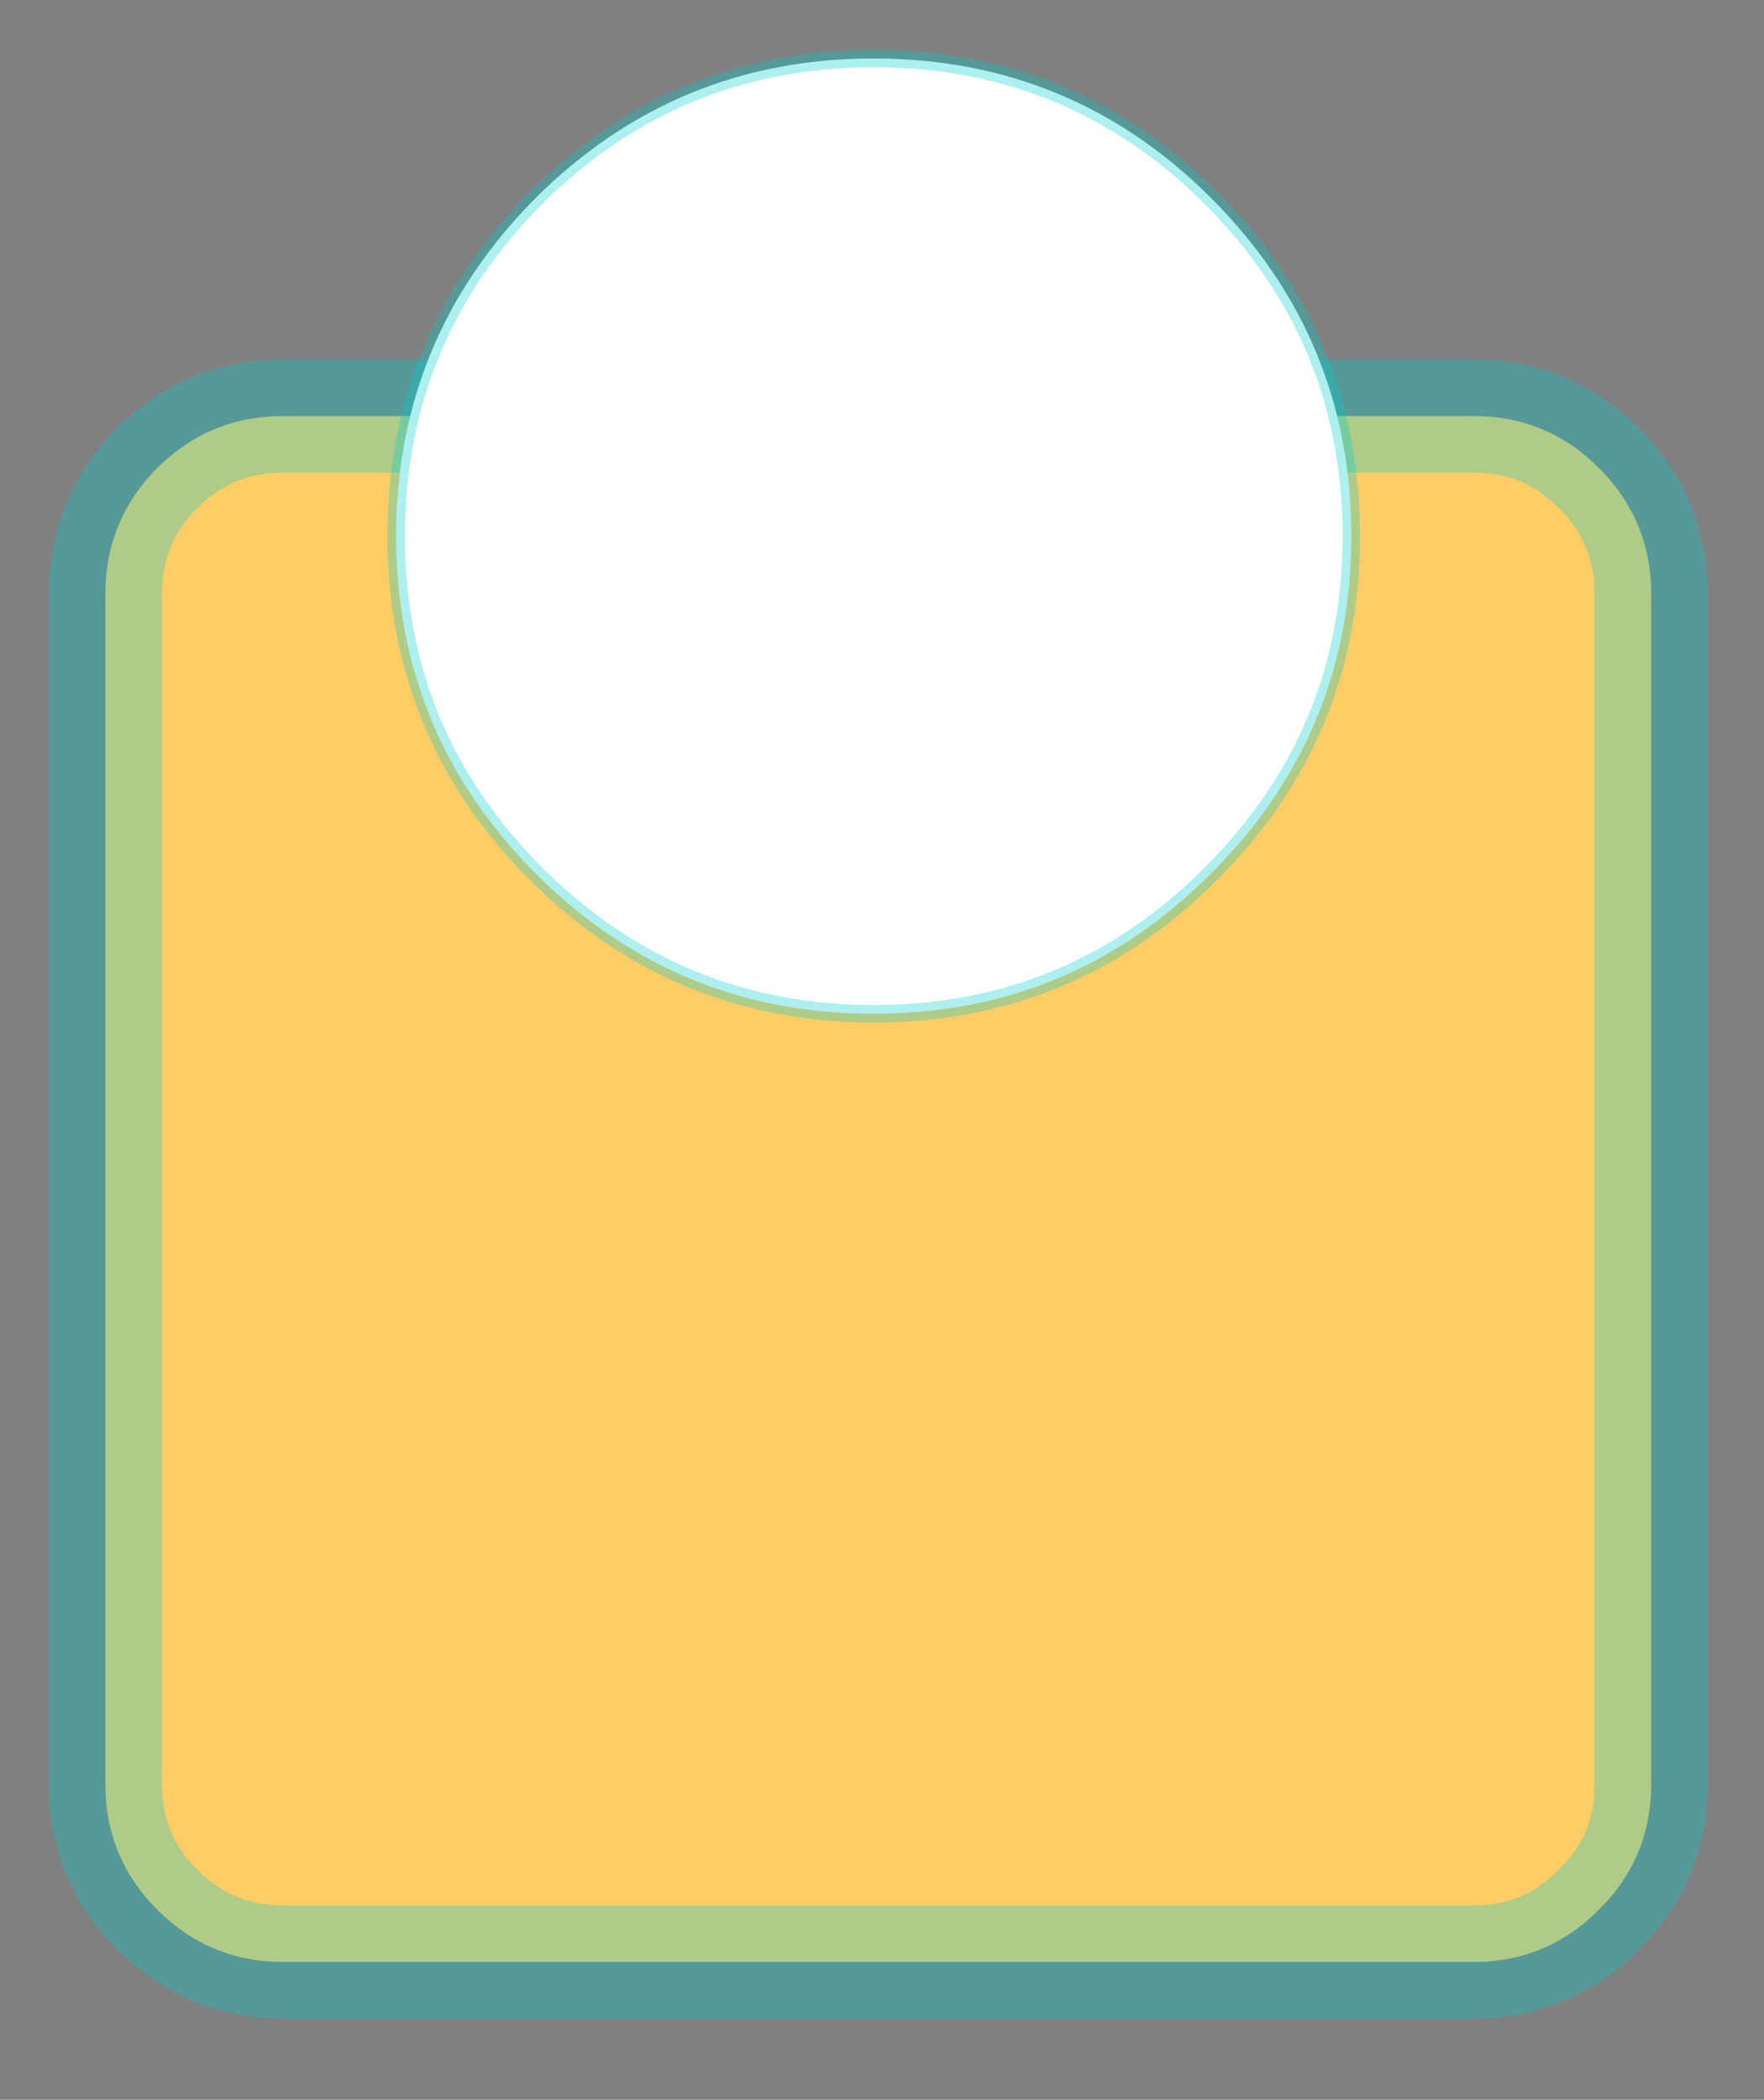 <svg xmlns="http://www.w3.org/2000/svg" xmlns:xlink="http://www.w3.org/1999/xlink" preserveAspectRatio="none" width="226" height="269" viewBox="0 0 226 269"><rect x="0" y="0" width="226" height="269" fill="#808080" stroke="none"/><defs><linearGradient id="a" gradientUnits="userSpaceOnUse" x1="872.4" y1="319.05" x2="1028.1" y2="319.05"><stop offset="0%" stop-color="#930"/><stop offset="100%" stop-color="#EE7225"/></linearGradient><linearGradient id="b" gradientUnits="userSpaceOnUse" x1="110.75" y1="77.362" x2="128.05" y2="107.538"><stop offset="5.098%" stop-color="#FFF"/><stop offset="100%" stop-color="#CDCDCD"/></linearGradient><linearGradient id="c" gradientUnits="userSpaceOnUse" x1="183.363" y1="201.05" x2="310.738" y2="201.05"><stop offset="69.412%" stop-color="#FFF"/><stop offset="100%" stop-color="#FFF"/></linearGradient><path fill="#FFF" d="M525.1 188.55q0-22.15-15.7-37.85-15.65-15.65-37.8-15.65t-37.85 15.65q-15.65 15.7-15.65 37.85 0 22.15 15.65 37.8 15.7 15.7 37.85 15.7 22.15 0 37.8-15.7 15.7-15.65 15.7-37.8z" id="d"/><path fill="url(#a)" d="M1028.1 262.7q0-5.7-4-9.7-4-4-9.7-4H886.05q-5.65 0-9.65 4t-4 9.7v112.7q0 5.7 4 9.7 4 4 9.65 4h128.35q5.7 0 9.7-4 4-4 4-9.7V262.7z" id="f"/><g id="g"><path fill="#ECECEC" d="M95.75 128.05l-1.7.3-1.7.2q-2.1.3-4.25.35h-.6q4.4 1.45 8.85 2.7.55.15 1.2.3.4.1.85.25-.1-.1.3.05h.05q.85.25 3.6 1.15 2.7.9 3.95 1.1 1.25.15 2.95.3 1.6.05 3.3-.05 1.55-.1 3.05-.25 10.45-1.35 20.4-7.6-9.05-2.7-19.45-6.45-6.45 3.6-12.95 5.65-3.9 1.25-7.85 2m25.75 9q.15 0 .25-.05 11.4-.7 22.2-8-.1 0-.25-.05-1.9-.5-3.85-1.05-4.7 3.1-9.5 5-6.6 2.7-13.4 3.35-.7.05-1.4.05-1.3.1-2.5.1 3.8.9 8.45.65m59.75.85l6.95-8.5q-11.85 7.2-40.6.5-9.1 6.35-18.6 8.05 25.4 2.95 52.25-.05z"/><path fill="#E5E5E5" d="M121.75 137q-.1.05-.25.05-4.65.25-8.45-.65 1.2 0 2.5-.1.7 0 1.4-.05 6.8-.65 13.4-3.35 4.8-1.9 9.5-5-1.9-.5-3.85-1.05-9.95 6.25-20.4 7.6-1.5.15-3.05.25-1.7.1-3.3.05-1.7-.15-2.95-.3-1.25-.2-3.95-1.1-2.75-.9-3.6-1.15h-.05q-.4-.15-.3-.05.1.1.65.45.75.5 3.6 1.95t8.85 1.85q5.2 2.55 12.75 2.1 2.4-.1 4.75-.55 9.5-1.7 18.6-8.05-1.8-.4-3.65-.9-10.8 7.3-22.2 8z"/><path fill="#FFF" d="M158.75 98.85q.4-1.2.7-2.3 2.25-8.1 1.45-13.05l-3.75-8.05-3.55-7.2q-.05 6.05-2.45 13.05-1.7 5-4.25 9.65-6.95 12.6-20.15 22.7-.25.15-.45.35-4.85 3.6-9.75 6.4 10.4 3.75 19.45 6.45.4-.3.8-.55 1.95-1.25 3.85-2.7 5.95-4.5 10.2-9.85 5.45-6.8 7.9-14.9m-7.3-31.35v-.45q.05-2.35-.3-4.55-.9-7.2-5.35-13.05-9.45-12.5-29.2-11.5-19.7 1.05-38.15 15T53.6 85.6q-6.4 18.7 3.05 31.2 9.4 12.45 29 11.5h.15q2.7-.15 5.4-.55.3-.05.5-.05l1.8-.3q3.9-.75 7.8-1.95 6.65-2.15 13.15-5.85 4.85-2.7 9.55-6.3.2-.15.45-.3 13.15-10.1 20.1-22.6 2.6-4.7 4.3-9.75 2.4-7 2.6-13.15M83.05 96q4.75-13.75 18.35-24.05 13.6-10.25 28.1-11.1 10.15-.55 16.55 3.75 1 .45 1.95 1 .25.15.55.3-.3-.05-.55-.15v1q-.05 6.05-2.5 13.05-1.8 5.25-4.6 10.05-6.65 11.4-18.85 20.6-1.85 1.4-3.65 2.6-13.2 8.95-27 11.05l-.7.1q-1-.15-1.85-.3-.8-.1-1.5-.25-1.35-2.15-1.75-4.6-.3-1.45-.25-2.9-.9.2-1.7.4-4.8-8.55-.6-20.55m21.3-22.4Q90.75 83.9 86 97.6q-3.6 10.3-.6 18l.2.5q.3.7.65 1.35-.15-.7-.25-1.45-.2-1.15-.25-2.4-.2-5.5 2.05-11.95 5-14.45 19.35-25.3 14.35-10.8 29.6-11.65 5.95-.35 10.65.9-.65-.55-1.35-1-5.65-2.55-13.6-2.1-14.5.85-28.1 11.1m58.5 32.2q.6-1.8 1.05-3.5 1.35-5.9.05-10.7-.15 3.8-1.45 8.15-.25.7-.5 1.45-2.35 6.9-7 12.95-4.6 5.95-11.4 11.1-.55.45-1.15.9-1.3.9-2.6 1.75 1.95.55 3.85 1.05.15.05.25.05l.6-.4q1-.7 1.95-1.45.9-.65 1.75-1.35 6.4-5.2 10.35-11.3 2.65-4.15 4.25-8.7m25-10.9q-.25 0-.55-.05l-8 28.6-12-26q.15 4.55-1.7 9.85-.55 1.55-1.2 3-1 2.35-2.4 4.6-1 1.7-2.2 3.35-2.85 3.75-6.65 7.2-1.85 1.65-3.9 3.2-.85.65-1.65 1.25 28.75 6.7 40.6-.5l33.45-41q-1.7 1.15-3.85 2.25-9.4 4.65-22.6 4.65-3.8 0-7.35-.4m-14.6-28.35q-2.25 1.1-3.95 2.35-4.05 2.9-5.05 6.4-.35 1.2-.35 2.5 0 .8.15 1.6.9 4.7 6.9 8.35 1.05.65 2.3 1.25 6.7 3.3 15.3 4.3 3.5.35 7.3.35 13.25 0 22.6-4.65 3.65-1.8 5.85-3.85.15-.2.35-.35 1.4-1.4 2.15-2.9 1-2 1-4.1 0-6.65-9.35-11.25-9.35-4.7-22.6-4.7-13.25 0-22.6 4.7m5.35 5.5q1.1-.8 2.55-1.5 5.95-3 14.35-3 8.45 0 14.35 3 5.95 2.95 5.95 7.15 0 .6-.1 1.15-.75-3.5-5.85-6-5.9-3-14.35-3-8.4 0-14.35 3-1.45.7-2.55 1.5-2.75 2-3.25 4.5 0-.05-.05-.15-.1-.5-.1-1 0-3.2 3.4-5.65z"/><path fill="#CCC" d="M153.6 68.25q-1.05-.45-2.15-.75-.2 6.15-2.6 13.15-1.7 5.05-4.3 9.75-6.95 12.5-20.1 22.6-.25.15-.45.3-4.7 3.6-9.55 6.3-6.5 3.7-13.15 5.85-3.9 1.2-7.8 1.95l-1.8.3q-.2 0-.5.05-2.7.4-5.4.55h-.15q.85.25 1.7.55.1 0 .15.05h.6q2.15-.05 4.25-.35l1.7-.2 1.7-.3q3.95-.75 7.85-2 6.5-2.05 12.95-5.65 4.9-2.8 9.75-6.4.2-.2.45-.35 13.2-10.1 20.15-22.7 2.55-4.65 4.25-9.65 2.4-7 2.45-13.05m-2.45-5.75q.35 2.2.3 4.55 1.1.5 2.15 1.2l-2.45-5.75z"/><path fill="#9CF" d="M140.9 89.85q-9.1-1.05-19.65.85-16.4 2.95-26.8 11.25-2.2 1.75-3.85 3.5-3.8 4-4.85 8.15.05 1.25.25 2.4.1.75.25 1.45-.35-.65-.65-1.35-.1 0-.25.05-.05 1.45.25 2.9.4 2.45 1.75 4.6.7.15 1.5.25.85.15 1.85.3l.7-.1q13.8-2.1 27-11.05 1.8-1.2 3.65-2.6 12.2-9.2 18.85-20.6z"/><path fill="url(#b)" d="M145.5 79.8q2.45-7 2.5-13.05-3.6-.55-7.8-.35-15.3.85-29.6 11.7-14.35 10.85-19.35 25.3-.35 1.05-.65 2.05 1.65-1.75 3.85-3.5 10.4-8.3 26.8-11.25 10.55-1.9 19.65-.85 2.8-4.8 4.6-10.05z"/><path fill="#040404" fill-opacity=".2" d="M148 65.6v.15q.25.1.55.15-.3-.15-.55-.3z"/><path fill="#F3F3F3" d="M148 65.75q-.3-.05-.6-.15-4.7-1.25-10.65-.9-15.25.85-29.6 11.65Q92.8 87.2 87.8 101.65q-2.25 6.45-2.05 11.95 1.05-4.15 4.85-8.15.3-1 .65-2.05 5-14.45 19.35-25.3 14.3-10.85 29.6-11.7 4.2-.2 7.8.35v-1m-46.6 6.2Q87.8 82.25 83.05 96q-4.2 12 .6 20.55.8-.2 1.7-.4.15-.05.25-.05l-.2-.5q-3-7.7.6-18 4.75-13.7 18.35-24 13.6-10.25 28.1-11.1 7.95-.45 13.6 2.1-6.4-4.3-16.55-3.75-14.5.85-28.1 11.1m62.3 15.1q-.05-.05-.05-.1-.55-2.95-1.9-5.6-.75-1.5-1.85-2.95-1.25-1.65-2.75-2.95l3.75 8.05q.8 4.95-1.45 13.05-.3 1.1-.7 2.3-2.45 8.1-7.9 14.9-4.25 5.35-10.2 9.85-1.9 1.45-3.85 2.7-.4.25-.8.55 1.95.55 3.85 1.05 1.3-.85 2.6-1.75.6-.45 1.15-.9 6.8-5.15 11.4-11.1 4.65-6.05 7-12.95.25-.75.5-1.45 1.3-4.35 1.45-8.15 1.3 4.8-.05 10.7-.45 1.7-1.05 3.5-1.6 4.55-4.25 8.7-3.95 6.1-10.35 11.3-.85.7-1.75 1.35-.95.75-1.95 1.45l-.6.4q1.85.5 3.65.9.8-.6 1.65-1.25 2.05-1.55 3.9-3.2 3.8-3.45 6.65-7.2 1.2-1.65 2.2-3.35 1.4-2.25 2.4-4.6.65-1.45 1.2-3 1.85-5.3 1.7-9.85-.15-5.85-3.6-10.4m-.35-9.1q-.1.7-.1 1.45 0 .85.15 1.65.85 4.5 6.4 8.05l.5.3q1.05.65 2.3 1.25 6.45 3.2 14.7 4.2.3.05.55.05 3.55.4 7.35.4 13.2 0 22.6-4.65 2.15-1.1 3.85-2.25l2.65-3.25q-2.2 2.05-5.85 3.85-9.35 4.65-22.6 4.65-3.8 0-7.3-.35-8.6-1-15.3-4.3-1.25-.6-2.3-1.25-6-3.65-6.9-8.35-.15-.8-.15-1.6 0-1.3.35-2.5-.65 1.25-.9 2.65m17.8-7.4q-1.45.7-2.55 1.5-3.4 2.45-3.4 5.65 0 .5.1 1 .05.1.05.15.5-2.5 3.25-4.5 1.1-.8 2.55-1.5 5.95-3 14.35-3 8.45 0 14.35 3 5.1 2.5 5.85 6 .1-.55.1-1.15 0-4.2-5.95-7.15-5.9-3-14.35-3-8.4 0-14.35 3z"/><path fill="#DBDBDB" d="M163.25 79.4q0-.75.1-1.45l-1.6 3.4q1.35 2.65 1.9 5.6 0 .05.05.1 3.45 4.55 3.6 10.4l12 26 8-28.6q-8.25-1-14.7-4.2-1.25-.6-2.3-1.25l-.5-.3q-5.55-3.55-6.4-8.05-.15-.8-.15-1.65z"/></g><path fill="#FFF" fill-opacity=".698" d="M0 114.25l18.6 6.3q30.6-82.05 16.1-99.4Q17-10.2 10.25 4.9L0 114.25z" id="h"/><g id="i"><path d="M-37.15 90.35l-.45-.8-8.45 6.85-11.25 4.15.8.8 11.05-4.3 8.3-6.7m8.8-14.05l-.95-.8-6.9 12.05.55.75 7.3-12M-19 42.8l-1.3.3-8.2 30.5 1.15.4L-19 42.8m-8-29.6l-.1-1.9-23.5-6.85-.25 1.45 29.15 35.3 1.25-.8L-49 6.45l22 6.75z"/><path fill="#333" d="M-37.6 89.55l-.35-.9-7.75 6.3-11.8 5.45.2.15 11.25-4.15 8.45-6.85m8.3-14.05l-.65-.7-6.75 12.1.5.65 6.9-12.05m9-32.4l-1.4.35-.25-.15-7.45 29.8.9.5 8.2-30.5m-6.8-31.8l-.15-1.9-22.95-7.9-.15 1.1-.7 2.95-1.25.45q.1.1.15.1L-23 41.95l1.3-.75-29.15-35.3.25-1.45 23.5 6.85z"/><path fill="#CCC" d="M-36.2 87.55l-.85 1.5-.55.5.45.8.5-.45 1-1.6-.55-.75M-27.35 74l-1.15-.4-.2 1.1-.6.8.95.8.7-1.2.3-1.1M-52.3 6l1.25-.45.7-2.95-2.55 2.65q.15.35.6.75m31.85 34.4l-1.25.8 1.45 1.75-.05.15 1.3-.3.2-.45-1.65-1.95z"/><path fill="#FFF" d="M-37.55 88.25l-.4.4.35.9.55-.5.85-1.5-.5-.65-.85 1.35m9.05-14.65l-.9-.5-.3 1.3-.25.4.65.7.6-.8.2-1.1m-21.85-71l.15-1.1-.85-.4q-3.05 2.25-1.85 4.15l2.55-2.65m28.65 40.85l1.4-.35.05-.15-1.45-1.75-1.3.75 1.05 1.35.25.15z"/></g><g id="j"><path fill="#FFF" d="M65.05 135.65l.4-.2-4.15-4.2-.5.7 4.25 3.7m-12.9-11.05l5.55 4.85.65-1.15-5.4-5.55-.8 1.85M43 117.05l1.1-1.65-4.8-4-.9 1.65 4.6 4m-15.25-22.9l-3.3-5.1-.15-.4-1.2 1.2 3.55 5.55 1.1-1.25M8.8 46.9l-1.35 1.05 3.75 8.8 1.2-.05-3.6-9.8m3.8-64.2l-2.35 2.15q1 2.25 3.95 3.2l.4-.15.25-1.8q.5-2.6-2.25-3.4z"/><path fill="#CCC" d="M63.75 136.65l1.3-1-4.25-3.7-.95 1.4 3.9 3.3m-12.1-10.7l5.25 4.7.8-1.2-5.55-4.85-.55 1.4.05-.05m-9.5-7.6l.85-1.3-4.6-4-.95 1.65 4.7 3.65M21.9 91l3.65 5.6 1.1-1.2-3.55-5.55L21.9 91M7.45 47.95l-.1.05-1.2.8 3.05 8.1 1.7-.15h.3l-3.75-8.8m5.6-59.55l1.15-.35q-2.95-.95-3.95-3.2l-1 1.1q-.35.95.6 2.4l.85.45 1.35-1.4-.15 1.5 1.15-.5z"/><path fill="#333" d="M58.35 128.3l-.65 1.15 3.1 2.5.5-.7-2.95-2.95M44.1 115.4l-1.1 1.65 9.15 7.55.8-1.85-8.85-7.35M27.75 94.15l-1.1 1.25 10.75 16.85 1 .8.9-1.65-11.55-17.25M12.4 56.7l-1.2.05h-.3l12.2 33.1 1.2-1.2L12.4 56.7M9.85-11.65q-.95-1.45-.6-2.4l-28.7 28q-.65 3.4 1.2 3.35 13.8-15 28.1-28.95m4.35-.3l-1.15.35L7.35 48l.1-.05L8.8 46.9l-.05-.2 5.85-58.8-.4.15z"/><path d="M57.7 129.45l-.8 1.2 2.95 2.7.95-1.4-3.1-2.5M43 117.05l-.85 1.3L51.6 126l.55-1.4-9.15-7.55M26.65 95.4l-1.1 1.2 11.7 18 .2.1.95-1.65-1-.8L26.65 95.4M10.9 56.75l-1.7.15L21.9 91l1.2-1.15-12.2-33.1m-.2-67.95l-.85-.45Q-4.45 2.3-18.25 17.3q1.1.05 2.85-1.05L10.7-11.2m2.35-.4l-1.15.5-6.25 58.5.5 1.4 1.2-.8 5.7-59.6z"/></g><path d="M574 221.3q0 .6.6.85l2.65.1q-.3.4-1.3 1.1-.7.55-.7.95 0 .6.6.85l1.9.1-.15.25q-.6.55-.9 1.35-.2.5-.2.7 0 .1.35.8.35.75.65.9-.3.75-.3.9-.05.45.65.75l1.65.1-.75.7v.4q.5.3 2.1.4l-.5.25q-.95.55-1.2.95-.15.25-.15.85t.6.85l2.4.1q-.8.95-1.55 1.85-1.45 1.8-1.45 2.15 0 .5.6 1.15l2.9.1q-.6.25-1.1 1.05-.4.7-.4 1.25 0 .45.1.55.2.3 1.15.4-.1.25-.5 1 0 .7 2 1-.4.45-.8 1.25-.45.85-.45 1.3 0 .45.85 1.2l2.5.05q-.55.25-.95.8-.4.6-.4 1.1 0 .35.05.45.25.35 1.1.4l-.05.1q-.45.7-1.1 1.45-.25.25-.25.7v1.05l.85.15q.65 0 .9-.65l-.3-.2q-.2-.15-.2-.55 0-.15 1.9-1.65 1.85-1.5 1.85-1.65 0-.35-.05-.35-.1-.05-.1-.1-.5-.1-1.1-.1-1.15.25-1.25.25 0-.6.7-1.15.95-.7 1.05-.85-.3-.4-.65-.5l-3.6-.1q.05-1.5 1-1.95 1-.45 1-1.4 0-.35-.05-.4-.1-.05-.1-.15-.35-.05-1.3 0-.9 0-1.3.1l.15-.1q.3-.2 1.65-.85.7-.35.7-.9 0-.35-.05-.4-.1 0-.1-.1-.1-.1-.75-.1-1.6.35-2.45.35l.2-.15q.4-.55.9-1.15.25-.35.25-.8 0-.45-.15-.6-.05-.1-.5-.4l-2.7-.05q.3-.45 1.95-2.4 1.4-1.6 1.4-1.8 0-.45-.15-.6-.05-.1-.5-.4l-2.5-.05.65-.35q.85-.5 1.2-.8.55-.55.55-1.2 0-.4-.2-.5-.3-.05-.45-.1l-1.45-.15q.25-.15.45-.35.15-.15.15-.6 0-.35-.05-.4-.1-.05-.1-.15l-1.85-.15.5-.35q.75-.2 1-.9-.35-.6-.6-1-.5-.7-.8-.7l-1.45.2.2-.35q.65-.9.65-1.35 0-.45-.15-.65-.4-.55-1.85-.5.35-.15.6-.35.5-.55 1.2-1.05.45-.3.45-.55 0-.7-.65-.9l-2.95-.15q3.35-2.5 3.35-3 0-.35-.05-.4-.1 0-.1-.1-.5-.1-2.1-.1t-2 .1q-.5.15-.5.7v.4q.5.3 1.75.4l-1.7 1.4q-.55.55-.55 1.15z" id="k"/><path d="M590.2 257.7q-.1-.05-.1-.1-.4-.05-3.75.4-.25 0-.4.05-.2.1-.2.5v.35q.4.35 1.35.4l-.1.05q-.5.6-.5 1.25 0 .45.1.55.35.35 1.65.4l-.1.2q-.7.4-.85.85-.05.1-.05.8v.95q.6.15 2 .2v.05q-.7 1.55.35 2.15l2.15.05q-.3.35-.25.8.05.75 1 1.25-.3.35-1.45 1.4-.55.5-.55 1.3 0 .6.6 1.2l1.65.1q-1.5 1.5-1.5 3.45 0 .6.6 1.2l1.5.05-.1.2q-.5.7-1.3 1.35-.45.35-.45.95t.6 1.2l1.5.05-.1.05q-.05.35-.75 2.2v.75l.85.1q.55 0 .8-.25 0 .4 1.1 1.15-.5.4-.5 1.6 0 1.15.6 1.5 1.15-.45 1.15-1 0-.3-.25-.35-.25-.05-.25-.4 0-.15.4-.9.35-.75.35-.95 0-.3-1.05-1.2-1.1-.95-1.6-.95l.05-.15q.05-.2.75-1.15.6-.85.6-1.05 0-.4-.15-.45l-.5-.1-1.95.15.1-.15q.45-.25 1.1-1.3.65-1.05.65-1.45 0-.35-.05-.45-.1-.15-.1-.2l-1.95-.2v-.05q.1-.8 1-2.45.85-1.6.85-1.7v-.5q-.2-.45-1-.45-.3 0-.85.2t-1 .2l.1-.15q1.35-.85 1.65-1.4.1-.2.1-1.1 0-.65-.6-1.65-.7-1.1-.8-1.6l-1.85-.1v-.05q.45-.7.45-1.15 0-.95-1.95-1.05v-.3q.2-.3 1.05-1.1.6-.65.7-1-.3-.4-.65-.5l-1.7-.15q.4-.45 1.3-1.1.55-.4.55-.95 0-.35-.05-.35z" id="l"/><path d="M576.3 227.05l-.45-.15q-1.1.6-2.85 1.9-2.25 1.7-2.25 2.4 0 .4.15.5.15.1.45.2 3.1-2 3.3-2.15 1.85-1.35 1.85-2.2 0-.4-.2-.5z" id="m"/><path d="M588.95 221.85q-.1 0-.1-.1-.65 0-3.2 1.3-2.65 1.35-2.65 1.9v.4q.15.1.25.2t.5.1q5.25-2.85 5.25-3.4 0-.35-.05-.4z" id="n"/><path d="M591.7 228.35q-.1 0-.1-.1-1.3-.05-5.15 1.65-3.7 1.6-3.7 1.8v.4q.5.3 1 .3 8-3.25 8-3.65 0-.35-.05-.4z" id="o"/><path d="M585.7 243.65l-.1.1q-2.1-.45-4.95 3.15-2.4 3.75-2.4 3.8 0 .4.15.55.1.1.45.25 6.9-6.5 6.9-7.5 0-.35-.05-.35z" id="p"/><path d="M600.5 254.85q-.15-.55-.15-.75-2.4-.1-5.45 1.5-2.65 1.35-2.65 1.7v.35q.45.35 1.25.35.35 0 3.7-1.55 3.3-1.55 3.3-1.6z" id="q"/><path d="M588.45 263.95q-.1-.05-.1-.1-.9 0-4.6 1.65-3.75 1.7-3.75 2.1v.75l1 .15q7.5-3.95 7.5-4.2 0-.35-.05-.35z" id="r"/><path d="M588.85 272.6q-.05-.1-.5-.35-2.5 2.35-4.1 3.9-3 2.95-3 3.55 0 .4.15.55.1.1.45.25 7.15-6.5 7.15-7.3 0-.45-.15-.6z" id="s"/><path d="M606.55 277.35q-.3-.05-.45-.1-1.05.05-4.25.95-3.1.95-3.1 1.1 0 .6.05.35.35.35 1.05.35.05 0 1.8-.25 1.8-.45 2.35-1.15l2.1-.1q.15-.05.4-.15.25-.15.25-.55t-.2-.45z" id="t"/><path d="M599.85 287.6q.3.3 1.25.3 11.15-2.75 11.15-3.65 0-.35-.05-.35-.1-.05-.1-.1-1.2-.4-5.5 1-5.1 1.7-6.25 1.85-.25.05-.4.1-.2.1-.2.5 0 .25.1.35z" id="u"/><path d="M596.2 295.4q-.1-.05-.1-.1-1.5.45-4.85 4.35-3.25 3.8-3.25 4.9 0 .7.6.85.95-.2 1.65-1.25-.35-.35-.65-.5 1.05-1.4 4-4.8 2.65-3.05 2.65-3.1 0-.35-.05-.35z" id="v"/><path d="M600.55 302.8q-.3-.05-.45-.15-2.15 1.65-5.1 5.05-2.75 3.25-2.75 3.85 0 .7.6.85 1.15-1 4.5-4.85 3.4-3.9 3.4-4.3 0-.35-.2-.45z" id="w"/><path d="M613.2 300.65q-.1-.05-.1-.1-1.4-.1-4 1.4-2.35 1.3-2.35 1.55 0 .4.05.45.05 0 .2.1l.75.1q5.5-2.25 5.5-3.15 0-.35-.05-.35z" id="x"/><path d="M614.45 306.9l-.1.1q-.95-.75-2.05.1-1.1 1.1-1.45 1.3-.7.5-2.65 1.3-1.7.65-1.7.8 0 .6.05.35.3.3 1.2.3 1.15 0 3.85-1.4 2.9-1.5 2.9-2.5 0-.35-.05-.35z" id="y"/><path d="M563.4 243.45q.1-.1.35-.55-1.05-.7-1.95-1.15-1.65-.8-6.8 0 0 .65.6.9 4.95-.1 5.95.45 1.1.55 1.3.55.4 0 .55-.2z" id="z"/><path d="M546.85 275.1l.15-.2q-1.35-2.7-2.6-4.25-1.6-2-3.65-3.05l-.1.55q5.45 7.1 5.7 7.1.4 0 .5-.15z" id="A"/><g id="B"><path fill="#333" d="M-33 95l-.35-1-6.3 6.55-9.65 5.5.15.2 9.2-4.05L-33 95m6.65-15.1l-.55-.8-5.5 13.05.45.75 5.6-13m6-35.1l-.25-.25-5.9 32.7.9.55 6.45-33.25-1.2.25M-43.9-2.95l-.2 1.25-.55 3.3-1.1.3q.05.05.15.2L-21.4 43l1.1-.75L-44.5 1.9l.25-1.55 28.4 13.55q0-2.7-2.7-3.95L-43.9-2.95z"/><path d="M-32.7 95.85L-33 95l-6.95 7.2-9.2 4.05.6.95 9.05-4.25 6.8-7.1m7.2-15.1l-.85-.85-5.6 13 .5.75 5.95-12.9m7.45-36.55l-1.1.35-6.45 33.25.9.5 6.65-34.1m-1.7-28q3.15 0 3.9-2.3L-44.25.35l-.25 1.55 24.2 40.35 1-.8L-41.75 2.7l22 13.5z"/><path fill="#FFF" d="M-32.95 93.55l-.4.45.35 1 .4-.5.65-1.6-.45-.75-.55 1.4m6.45-16.3l-.4 1.85.55.8.45-.9.3-1.2-.9-.55M-21.4 43l.8 1.55.25.25 1.2-.25v-.25l-1.15-2.05-1.1.75M-44.1-1.7l.2-1.25-.8-.45q-4.55 1.2-1.5 4.5 1.3-1.05 2.1-2.8z"/><path fill="#CCC" d="M-32.25 95.4l.8-1.75-.5-.75-.65 1.6-.4.5.3.85.45-.45m7.3-15.9l.25-1.2-.9-.5-.3 1.2-.45.9.85.85.55-1.25M-46.2 1.1q.2.35.45.8l1.1-.3.55-3.3q-.8 1.75-2.1 2.8m27.05 43.2v.25l1.1-.35.05-.55-1.3-2.2-1 .8 1.15 2.05z"/></g><path d="M647.5 251.5q-1.8.2-2.3.45-.65.35-.65 1.2 0 .6.25 2.1h-1.75q-.45.05-.75.25l.85 1.25q-.7-.4-1.1-.05-.25.25-.25.65 1.45 2.2 1.5 2.4-.1-.05-.8-.45-.45-.25-1.15-.25-.55 0-.7.35-.1.25-.1.85 0 .35.6 1.3.6.95.6 1.1 0 .25-.7.8-.75.55-.75.9 0 .4.25.6.25.25.25.3-1.05.25-1.25.65v.75q0 1.1.5 3.1l-.05.25q-.2-.4-.45-.65-.45-.55-1.3-.55-.4 0-.7.1-.35.1-.4.1l-.05.5q0 .45 1.1 1.55t1.1 1.35v.4q-.002-.05-.05-.05-.85-.55-1.4-1.35-.25-.4-1.25-.4-.35 0-.55.15l-.2.1v1.25q.25.9 2 3.55-.1-.05-1-.9-.7-.65-1.25-.65-.75 0-.75.75 0 .55 1 2.1-1.2.15-1.4.35-.1.05-.1.6 0 1.3.55 2.3 1.2 2.1 1.45 2.7-.25-.05-1.2-.8-.9-.75-1.05-.75-.35 0-.6.15-.1.15-.15.15 0 .85.5 1.3.55.5.65.9l-1.6.1q-.05.6-.45 1.25-.35.65-.35.7 0 .35.75 1.7.75 1.4.8 1.75-.15-.05-1.2-.95-.9-.8-1.35-.8-.35 0-.55.15-.1.15-.2.2-.05.7 1.05 2.35 1.3 1.95 1.45 2.35l-.1.05q-1.95-1.35-2.15-1.35-.5 0-.6.25-.15.25-.15 1.05 0 .55 1.05 2.35 1.2 2 1.25 2.2-.6-.15-1.5-.9-.8-.7-1.65-.7-.4 0-.5.15l-.15.1q0 .6.5 1.7.5 1.15.5 1.4 0 .65-.1.15-.55-.35-1-.3-.4.05-1.15.6.05.45 1.05 1.6.95 1.15.95 1.35v.35q-.05-.05-.1 0-.9-.45-1.65-.1v1.25q.05.2.9 1.25H628q-.45-.15-1.6-.15l-.05.55q0 .35.35.9.35.6.4.8l-.6.05q-.75-.65-1.25-.65l-.85.1-.05.8q0 .5.55 1.05 1.1 1.05 1.2 1.2l-.1.1q-.25-.1-.65-.6-.3-.4-1-.4-.4 0-.55.15-.1.2-.2.25.15.4.6.9.45.5.55.8-.9.5-.9.95 0 .6.3 1.1-.95-.25-1.2.1-.1.1-.1.65 0 .2.75 1.4.75 1.25.9 1.3h-1.65q-.6 0-1 .15 1.4 2.5 1.65 3.5-.75-.15-1.3-.45-.45-.3-.95-.3-.75.15-.9.15.2 1.1 1.35 2.45 1.65 1.95 1.8 2.25-.7-.3-2.05-1.45-1.15-1.15-1.2-1.15-.4 0-.5.1l-.15.05v2.45q.6.85 1 1.5l-.2.05q-.4-.25-.85-1.15-.35-.75-1.05-.75-1 0-.9.65.45.95 1.4 3.25.9 2.05 1.75 3.1.45-.25.6-.5 0-.5-.35-1.45-.35-1-.4-1.4 1.85.65 2.35.15.15-.15.15-.9 0-.45-.75-1.5l.4.1q1.6.45 2-.05.1-.1.1-.85 0-.85-.4-1.2-.9-.75-1.45-1.6 1.4.15 1.75-.4.1-.15.1-.85 0-.8-.85-2.45 1.4-.15 1.75-.4.1-.1.1-.65 0-.75-.6-1.45.85-.05 1.05-.45.05-.15.05-.95 0-.85-.6-1.4 1.25-.95 1.4-1.15.45-.45.45-1.2 0-.5-.5-1.6 1.2-.2 1.25-.85-.15-.8 0-1.15 1.1-.05 1.4-.4.1-.1.1-.4 0-.75-.6-1.7.8.1 1.05-.65.05-.2.05-.95 0-1-.5-1.7.6-.35.7-.8.05-.15.05-.7l-.1-1.45.5.15q.15.1.4.6.4.4 1.2.4.7 0 .9-.25.1-.2.1-.9 0-.95-.7-1.95-.95-1.35-1.3-2.25l.05-.35q.1.25.5.5.55.45 1.2.45.65 0 .75-.5v-1q0-1.05-.6-1.7.85-.2 1.55-.35.3-.1.3-.4 0-.3-.25-1-.25-.65-.25-1 0-.2.4-.7.35-.55.35-.85 0-1.25 1-1.7 1-.5 1-1.7 0-.75-.75-2.25-.8-1.55-1-2.05.1.05.7.5.7.45 1.2.45.6 0 .75-.45.1-.2.1-.95 0-1-.6-1.5 1.3-.05 1.1-1.35 0-.3-.45-.85-.5-.65-.65-1.6l.25-.05q.05.05.4.25.45.25.85.25.3 0 1.05-1.7.75-1.65.75-2.25-.25-1.8-.3-2.8.3.4.85.8.7.5 1.25.5 1.45-2 1.45-2.3 0-.55-1.05-1.75.8-.55.8-.85 0-.7-.6-1.15-.8-.6-1.15-1.7l1.95-.05.05-4.25q1.2-.3 1.45-.7.05-.15.05-.9 0-.9-.15-1.65.6-.05 1.15-.6.5-.55.5-1-.05-.25-.05-.4z" id="C"/><path fill="#333" d="M653.5 258.05q.8-1.8.8-2.15 0-1.8-1.6-1.4-1.65.4-1.65 1.3t1.5.85l-.05.35q-.1.05-1.7 2.05 0 .6.1.7l1.5.15q0 .1-.1.15-.2.65-.55 1.35-.2.35-.2.9t.7 1.25l1.55.2v.15l-1 1.85q0 .65.1 1l1.5.15q.05.1-.15 1 0 .95.75 1.15l1.55.2q-.3.45-1.05 1.2-.45.45-.45.95 0 1.3 1.25 1.15 0 .1-1.5 2l.7.7 1.5.1-.35.2q-.95 1.2-1.25 1.6-.35.5-.35 1 0 .4.7 1.1 1.8.1 1.9.3l-.15.45q-.15.05-.9.9-.8.85-.8 1.1 0 .45.45.85.55.5 1.4.45-.05.3-.4 1.3.05.85 2.05 1v.4q-.05.3-.45 1.15-.3.7-.3 1.2 0 .55.15.75.35.5 1.6.5 0 .1-.3 1.8-.05 1.6 1.25 1.6.4 0 .5-.15l.05-.35q0-.2-.25-.7-.25-.45-.25-.8 0-.1.65-.9.6-.75.6-.95 0-.7-.55-.9l-2.2-.15q.6-.65.75-1.25v-1.2l-.05-1.3-1.7-.1v-.15q.3-.85.2-2l-1.5-.1.05-.65q1.05-.7 1.3-1.2.2-.3.2-.9 0-.6-.15-.75-.45-.45-2.5-.65l.1-.1q.4-.6 1.4-1.55.65-.6.65-1.3l-.05-.8-1.5-.1.15-.2q.95-1.55 1.15-2.05-.25-.7-1.65-.65l.15-.1q.15-.25 1-1.35.5-.65.5-1.25 0-.35-.2-.45-.2-.05-.35-.15l-2.2-.05q.3-.75.35-1.25.05-.85-1.4-1 .1-.4.85-1.55.7-1.05.7-1.25l-.05-.7q0-.2-.65-.2-.2 0-1.05.25-.8.2-1.5.2l.1-.1q.4-1.05 1-1.85.4-.5.4-1.15 0-.1-.8-1.1z" id="D"/><path fill="#333" d="M664 296.35q.35-.65.25-1.5-2.35-.25-3-.25-.95 0-.95.8 0 .45.1.55.35.3 1.6.35-.45.55-.3.95.25.6 1.95.55l-.1.05q-.2.4-1.25 2.15 0 .1.7.75l1.55.1q0 .5-.6 1.95-.65 1.5-.65 1.6 0 .45.15.55.35.3 1.85.35l-.15.2q-.85.5-.85 1.55 0 1.7 2.5 3-.5 1-.5 1.8 0 .3.4.85.35.6.35.85t-.6.85q-.65.55-.65.85 0 .5.45.85.65.5 1.8.45-.35 1.55 1.2 5.95l.5-.2.05-1.4q0-1.65-.5-3.45-.65-2.15-1.55-2.3l.05-.35q.5-.6.5-1.5 0-.3-.35-.8-.4-.5-.4-.55 0-.35.25-1.1.25-.75.25-1.05 0-.5-.05-.65-.25-.6-1.25-.55.4-1-1-1.75 1.05-1.3 1.05-1.95l-.05-.8-1.7-.1v-.15q.5-1 .6-1.4.15-.45.15-1.25 0-.75-.1-.9-.3-.45-1.65-.8v-.25q1-1.15 1-1.75 0-.6-1.05-1.15z" id="E"/><path fill="#333" d="M668.15 324.8q-.1.15-.1 1.15 0 1.2.7 1.55l2.55.1q-.25 2.65.1 7.3 0 .25-.55.45-.55.25-.55.6 0 .6 1.5 1.05 1.5.5 1.5 1.3 0 .7-1 1.4-1 .75-1 1.35 0 .2.65.85.6.7.6.8 0 .6-.25 3.3 0 .65.75 1.6.75.95.75 1.8 0 1.95.4 4.1.6 3 1.55 3 .6 0 .5-.25l.05-.7q0-.6-.6-2.55-.65-2-.65-2.75 0-1.65-.75-3.25t-.75-2.1q.25-1.05.25-1.8.05-1.4-1.25-2.1 1.65-1.1 1.9-1.5.1-.2.1-1.45 0-1-.1-1.25-.25-.85-1.45-1.4.35-.2.35-.25.2-.2.2-.6 0-.2-.65-1.2-.65-.95-.6-2.85.25-1.5.25-2.25.1-1.35-.8-2l-2-.15q.1-.85 0-1.5-1.3-.25-1.6.2z" id="F"/><path d="M595.45 246.45q.75-.25 1.75-.25 1.1 0 1.75-.2l4.5-.05q.3-.25.3-.35l-.3-.3h-4.35q-.6.2-1.7.15-1-.1-1.8.35h-4.15q-.15.1-.9.5-.25.1-.25.55 0 .15.3.45.2-.15.35-.4.1-.25.5-.4l4-.05z" id="G"/><path d="M532.5 324.05v-.5q-2.45-3.45-3.55-5.15-1.5-2-1.85-2.6-.45-.85-.7-1.3-.5-.8-1.15-.8 1.8 3.5 6.95 10.5.25 0 .3-.15z" id="H"/><path d="M528.25 298.2l-.3-.4q-2.75.3-4.65 1.35-2.05 1.35-3.5 2.05-1.25.55-3.95 1.85-3.45 1.6-3.45 1.8l.3.35q.3-.15 3.35-1.65 2.55-1.3 4.2-1.9.05-.05 3.55-2.05 2.05-1.15 4.4-1.1l.05-.3z" id="I"/><path d="M524.45 289.85q-2.75.65-5.25 1.05l-5.5.05q-.3.2-.3.3l.3.3h5.5q3.25-.75 6.25-1.2h3q.25 0 .3.15l1.55.2q.3 0 .3-.45l-.3-.3q-3.6-.45-5.85-.1z" id="J"/><path d="M336.2-118.05q.5-.2 3.3-.15.15-.15.15-.2l-.15-.15q-3.35.15-4.2.35-1.2.4-2.9.85-.15.05-.15.1 0 .1.05.15.05.15.2.15l1.2-.4q.5-.15 1.45-.45.25-.05 1.05-.25z" id="K"/><path d="M554.65 271.6q-.1-.15-.15-.25-3.7.25-6 .55-4.3.45-4.5 1.4.3.15.4.15 1.25 0 5.9-.75 1.3-.15 3.15-.35 1.2-.25 1.2-.75z" id="L"/><path fill="#414141" d="M645 303.3v-.15q-2.05-1.15-4.65-3.9-2.45-2.55-2.95-2.75 5.3 7 7.25 7 .65 0 .35-.2z" id="M"/><path fill="#414141" d="M648 297.35V297q-4.05-1.35-6.25-3.65-1.8-2.4-3-3.25l-.1.15q.7.9 2.6 3.5 2.35 2.45 6.5 3.65l.25-.05z" id="N"/><path fill="#414141" d="M618.6 281.7q-.2 0-.2.35 0 .65.15.3 1.75.25 6.3 1.8 4.25 1.5 5.15 1.5.35 0 .35-.1-.05-.15-.05-.3l-4.8-1.65q-2.7-.9-6.75-1.85-.1 0-.15-.05z" id="O"/><path fill="#414141" d="M628.05 275.2q-2.25-3-1.95-5.1h-.35q-.1.4-.1 1.05 0 .05 2.25 4.9 2.65 4.85 4.35 4.85.6 0 .3-.3-3.2-3.6-4.5-5.4z" id="P"/><path fill="#414141" d="M653.5 275.15q-.25-.4-.25-.55-5.1-.7-7.95-2.05-2.4-1.15-3.4-1.15 0 .5.1.7.8.15 4.5 1.75 4 1.5 6.55 1.5.6 0 .45-.2z" id="Q"/><path fill="#414141" d="M639.75 265.6q.5-.05.5-.25-.15-.2-2.65-3.8-1.75-2.55-3.1-3.7l-.1.3q3.15 4.95 5.35 7.45z" id="R"/><path fill="#414141" d="M653 265.2q-.05 0-.15-.1-2.5 1.85-4.25 3.2-3.35 2.6-3.95 3.7l.35.1q.4-.5 4.35-3.4 3.65-2.7 3.65-3.15v-.35z" id="S"/><path fill="#414141" d="M658.25 267.4q2 0 4.25-1.6-.8-.35-2.75.4-2.15.8-3.35.65 0 .3.1.5l1.75.05z" id="T"/><path fill="#414141" d="M659.35 274.5q4.65-1 6.15-2-.55-.25-2.75.6-2.8 1.15-6.25 1.15l-.35.3.1.3 2.5.05q.35 0 .45-.1.05-.05.15-.3z" id="U"/><path fill="#414141" d="M658.2 282.55l-.1.05q-1.5 1.05-4.9 4.35-3.3 3.15-3.3 3.35 0 .6.1.8l.5-.1q.1-.75 3.95-4 3.8-3.25 3.8-4.05 0-.4-.05-.4z" id="V"/><path fill="#414141" d="M659.25 293.5q-.5-.2-1.85 1.55-1.85 2.45-2.15 2.7-.05.05-3.55 2.3-3.05 1.95-3.05 2.6 0 .6.1.35 2.2-1.85 6.35-4.65 3.25-2.45 4.15-4.85z" id="W"/><path fill="#414141" d="M654.7 310.25q4.4-4.4 3.9-7-1.8 2.7-6.75 8.25-4.2 4.7-4.2 5.05v.4q.05 0 .1.05 1.65-1.95 6.95-6.75z" id="X"/><path fill="#414141" d="M671 287.75l-.2-.15q-1.15.45-2.15.8-1.8.6-5.4 1.35l-.35.3.1.3h2.65q.9-.35 3-1.05 1.8-.75 2.35-1.55z" id="Y"/><path fill="#414141" d="M667.4 300.25q3.35-1.25 4.35-2.25-.95-.2-4.1 1.15-2.2.9-4.25 2l.75.15q.4 0 3.25-1.05z" id="Z"/><path fill="#414141" d="M659.7 319.25q7.15-3.4 7.3-3.5-1.25-.1-3.55 1.2-2.55 1.55-3.7 2.05-1.95.8-3.6 1.55-3.25 1.6-3.25 2.3 0 .2.85.7l.2.1q.05 0 .05-.4 0-1.35 5.7-4z" id="aa"/><path fill="#414141" d="M670.8 321.25q4.25-2.8 6.7-3.5-1.45-.25-3.8 1.05-2.4 1.45-3.15 1.75l-1.8.2q-.15 0-.25.15l-.1.1.1.25h2.3z" id="ab"/><path fill="#414141" d="M661.75 335.35q1.45-2.5 7.25-6.35-1.75 0-4.95 2.9-2.9 2.6-2.9 3.15 0 .4.1.4.1-.05.5-.1z" id="ac"/><path fill="#414141" d="M600.15 291.85q0 .65.35.25 3-1.9 7.45-5.85.866-.647 1.8-1.25-.835.48-1.75 1-7.85 4.45-7.85 5.85z" id="ad"/><path fill="#414141" d="M613.5 294.55q5.1-3.7 6.3-4.05-3.45.25-6.85 2.95-3.55 3.25-5.55 4.45.2.25.85.25.35 0 5.25-3.6z" id="ae"/><path fill="#414141" d="M601.55 303.5q-.15-.15-1.2-.2-1.1-.05-1.1 0-5.95 1.25-8.65 2.15-2.95 1-5.7 2.85.1.15 1.85.2.9.05 1.75.05.25-.05.3-.3-.1-.15-1.2-.3l-1.05-.15.45-.15q2.9-1 5.5-2.3 2.5-.95 8.75-1.55.25-.05.3-.3z" id="af"/><path fill="#414141" d="M595.75 298.4q.4 0 .4-.1-.1-.15-.1-.3-1.45-.1-1.55-.2.15-.15.1-.2 0-.2-6.85-.35 0 .1-.35.4.1.15 3.25.25l3.1.1q.1 0 2 .4z" id="ag"/><path fill="#414141" d="M583.75 283q-3.4.75-5.15 1.15-3.25.7-3.95 1 .2.25.85.25.15 0 3.25-.8 3.3-.85 4.6-.85h9.5v.35q.45.05.8.2.2.05.55.05.6 0 .35-.2l-.05-.15q-.35-.3-.9-.5-.35-.15-.5-.4l-9.35-.1z" id="ah"/><path fill="#414141" d="M631.75 320.4q2.3.15 3 .15 1.1 0 3.65-.9 2.5-.9 3.35-.9v-.25q-1.05-.2-3.1.5-2.6.9-7.35.9-2.5-.4-2.65-.4 0 .4.35.55.2.15 2.75.35z" id="ai"/><path fill="#414141" d="M644.85 308l3.05-.2.1-.3q-2.85-.5-3.65-.05-.45.7-1.1.85-2.9.4-5 1.3-2.05.9-6 1.4-.2-.1-.25-.1-.1-.05-.1.35 0 .6.15.25l2.7.05q.05 0 3.8-.9 4.2-1.2 6.3-2.65z" id="aj"/><path fill="#414141" d="M625.35 301.95q-.05-.1-.05-.2-.65-.35-4.9-2.75-3.5-2-4-2.1.65.55 4.25 2.75 3.85 2.4 4.35 2.4.35 0 .35-.1z" id="ak"/><g id="al"><path fill="#FFF" d="M12.5 79.6l1.55 2.85.45-.4-1.55-2.95-.45.5M1.5 55L.05 51l-1.15.85L.45 56l.35-.3.7-.7M-9 21.45l-1.8.25.2 5.5.05.1v.05l1.85-.25h.1l-.4-5.65m-2.3-37.65l-.15-1.95-2.2-.75-.5 2.05 1.4 1 1.45-.35z"/><path fill="#CCC" d="M11.6 80.45l1.45 2.85 1-.85-1.55-2.85-.9.85M-.85 57.35l.7-.6.6-.75-1.55-4.15-1.35 1 1.6 4.5M-10.8 21.7l-1.6.3.05 5.45 1.3-.15h.5l-.05-.1-.2-5.5m-1.95-37.55l-1.4-1-.5 1.5.8 1.15.85 1.05.05-.25.05.35.75-.55.95-.65-.1-1.95-1.45.35z"/><path d="M1.15 57.7L.45 56l-.6.75 11.75 23.7.9-.85L1.15 57.7m-11.7-30.35v-.05h-.5l8.6 25.55 1.35-1-9.45-24.5m-1.6-40.95l-.75.55.5 35.05 1.6-.3-1.35-35.3m-.85.45l-.85-1.05-5.9 23.1 1.05 2.05 5.7-24.1z"/><path fill="#333" d="M.8 55.7l-.35.3.7 1.7L12.5 79.6l.45-.5L.8 55.7m-9.5-28.6l-1.85.25 9.45 24.5L.05 51-8.7 27.1m-2.5-41.35l-.95.65 1.35 35.3 1.8-.25-2.2-35.7m-2.65.05l-.8-1.15-6.25 22.2 1.15 2.05 5.9-23.1z"/></g><path fill="#414141" d="M585 430.65q-3.65 2.55-5.1 4.95l.35.15q3.4-3.4 5.25-4.65 2.15-1.5 3.5-2.25.1-.05 2.7-.95 2.1-.75 2.3-1.25-4.65.95-9 4z" id="am"/><path fill="#414141" d="M601.15 370.65l.1.35q3.85-.8 12.25-3.75 8.25-2.95 8.25-3.45v-.45q-.05 0-.15-.1-.3.2-.35.45-.05.2-.5.3-4.15.95-10.65 3.8-5.35 2.35-8.85 2.6l-.1.25z" id="an"/><g id="ao"><path fill="#FFF" d="M-11.1 34.5l-1.25.45 3 3.7 1.45-.7-3.2-3.75q-.05.15 0 .3m62.15 32.6l2.15-.35.4-.15-.85-1.1-2.05.45.35 1.15M10.6 59.2l1.25-1.45-4.9-2.35.05.1-1.2 1.15 4.8 2.55m29.2 9.45l.35.05 3.55-.55.25-1L39.9 67l-.1 1.65m-14.35-4.4l-.4-.2-.95 2.1 5.65 1.3.7-2.2-5-1M6.9-13.95q.35-.8.85-1.8Q7.5-18.45 5-17.8q-2.05 1.9 1.9 3.85z"/><path fill="#CCC" d="M-12.35 34.95l-2.15.8 3.65 3.75 1.5-.85-3-3.7m63.4 32.15l.15.75 2-1.1-2.15.35M5.8 56.65l-1.1 1.1.25.3L9.6 60.4l1-1.2-4.8-2.55m33.9 12.1v1.05l3.7.05.3-1.7-3.55.55-.45.05m-9.95-1.3l-5.65-1.3-.5 1.25 6 .95.15-.9M5-17.8l-.1-.05-1.85 1 1.05 2.9.3.65.25-.1-.15.35.2.6 2.05-1.25q0-.1.15-.25Q2.95-15.9 5-17.8z"/><path fill="#333" d="M43.75 69.85h-.35l-.05.05.4-.05m.55-2.8l-.35.1-.25 1 7.35-1.05-.35-1.15-6.4 1.1m-.35.1l.35-.1H44l-.05.1M5.8 56.65L7 55.5l-.05-.1L-7.9 37.95l-1.45.7-1.5.85L4.7 57.75l1.1-1.1m33.4 10.3l-.4-.1-8.35-1.6-.7 2.2 10.05 1.2.1-1.65-.7-.05m-15.1-.8l.95-2.1-13.2-6.3-1.25 1.45 12 6.5 1.5.45M4.7-12.45l-.2-.6L-9.9 20.7l-6.75 15.9 2.15-.85 2.15-.8 1.25-.45q-.05-.15 0-.3 1.25-12.6 17.25-46.7.3-.55.6-1.2L4.7-12.45m-.6-1.5l-1.05-2.9-23.75 13.4 1.1 1.5 23.7-12z"/><path d="M43.7 68.15l-.3 1.7h.35l.2-.05 7.25-1.95-.15-.75-7.35 1.05m-20.1-.75l.5-1.25-1.5-.45-12-6.5-1 1.2 14 7m6.15.05l-.15.9L39.65 70l.05-.2v-1.05l.1-.1-10.05-1.2M4.4-13.3l-.3-.65-23.7 12 .9 1.25L3.05-12.6-9.9 20.7 4.5-13.05l.15-.35-.25.1z"/></g><g id="aq"><path fill="#999" d="M-22-18q-.2-.1-.3-.1-9.95-.7-16.15 8.1-3.3 4.75-5.5 12.55.2.1.35.1.45.3.8.65 2-6.95 4.75-11.55 6.2-10.05 17.6-8.95-.85-.5-1.45-.7-.05-.1-.1-.1m-27.45 6.7q-.75 1.35-1.05 2.35-1 7.6 1.45 13.55.25-1.25 1.1-1.95V2.5q1.7-13.95 8.05-19.4.5-.5 1.1-.9 2.65-1.85 6.05-2.45l-.4-.05q-.2 0-.4-.05-.25.05-.35 0-.7.05-1.25.05Q-46.2-17.4-48.9-.15q-2.65-9 4.25-17.1-2.95 2.25-4.8 5.95m37.85.4l-2.8-1.2-15.8-1.55Q-23.75-1.25-41 5.2q.5.7.85 1.5Q-21.8.3-28.5-12.55l16.9 1.65z"/><path d="M-44.65-17.25q-6.9 8.1-4.25 17.1 2.7-17.25 13.75-20.15-1.5.05-2.85.25-3.7.65-6.65 2.8M8.6-5q-.35-2.05-2.05-3.9-1.75-.55-4.85-.8-3.95-.4-5.45-.75-5.4-1.05-11.8-2.1L-16.2-14q-1.3-1.05-2.2-1.85-1.2-.75-2.05-1.35-11.4-1.1-17.6 8.95-2.75 4.6-4.75 11.55-.35-.35-.8-.65-.15 0-.35-.1 2.2-7.8 5.5-12.55 6.2-8.8 16.15-8.1-.45-.15-.9-.4-2.6-.95-5.7-1.45-1.7-.2-3.5-.3h-.35q-3.4.6-6.05 2.45-.6.4-1.1.9-6.35 5.45-8.05 19.4.05.1.05.15h-.05q-.85.7-1.1 1.95l-.1.9q-.05.8.1 1.6.2 1.7 1.05 3.6 1.45 2.75 3.6 3.95 2.15 1.35 3.7.5.25-.1.5-.25 3.7 1.85 7.65 2.15 4.2.3 8.75-1.1 8-2.45 14.9-10.35l.05-1.15q.75-.85 1.3-1.7Q26.1 19.6 63.55 22.4q.75-.2 1.3-.4 5.6-1.8 11.05-6.15-7.3 1.25-10-1.1-1.1-1.3-3.1-2.45-1.6-.85-3.6-1.85-2.1-.85-4.75-1.75 1.35 1.65 1.5 2.85l-1.55-.5q-.7-2.2-2.2-3.95-2.9-1.5-13.3-4.65.9 1.05 1.6 3.55L38 5q-.15-2.3-1.95-4.25Q32.2-1.1 24.4-2.7q1.45 1.5 1.65 2.8v-.3l.35 1.85-2.25-.55q.05-2.8-1.45-5.05Q19.2-5.7 9.75-7.3 11-5.55 10.8-4.1L8.6-5m-23-7.1l2.8 1.2-16.9-1.65Q-21.8.3-40.15 6.7q-.35-.8-.85-1.5 17.25-6.45 10.8-18.85l15.8 1.55z"/><path fill="#D0D0D0" d="M36.05.75Q37.85 2.7 38 5l2.5 1q-.7-2.5-1.6-3.55-1-.9-2.85-1.7M52.2 7.1q1.5 1.75 2.2 3.95l1.55.5q-.15-1.2-1.5-2.85l-.15-.15q-.3-.35-1.55-1.2-.2-.2-.55-.25M24.4-2.7q-.5-.65-1.7-1.25 1.5 2.25 1.45 5.05l2.25.55-.35-1.85v.3q-.2-1.3-1.65-2.8M9.75-7.3l-.15-.15-.1-.2q-.1-.1-.4-.25-.45-.2-1.5-.6-.5-.25-1.05-.4Q8.25-7.05 8.6-5l2.2.9q.2-1.45-1.05-3.2z"/><path fill="#1C1C1C" d="M52.3 23.6l7.65-.5q1.75-.25 3.6-.7Q26.1 19.6-7.55 2.75q-.55.85-1.3 1.7Q-4.45 7.2.65 10q1 .7 2.1 1.25 2.3 1.4 4.8 2.45 1.5.75 3.05 1.4 5 2.1 10.5 3.6 13.75 4 31.2 4.9z"/></g><g id="ar"><path fill="#999" d="M-52.05 19.3q.15.05.2.05l3.15 1.2q-.5-.3-1-.65-.25-.2-.4-.35-1.85-1.7-2.45-4.45-.15-.55-.6-.95.25-.35 0-.65l-.15-.1-2.5-1.55q-.15.5-.1.9v.15q.05.75.2 1.55.55 2.5 2.35 4.05.65.5 1.3.8M-38.1 8.9q-.35-.55-.95-1 .2.3.3.65.05.2.05.45.1 1.35-.6 2.5-.9 1.45-2.55 1.8h-.05q-1.5.3-2.9-.6-.15-.05-.2-.05-.25.25-.6.65-.9 3.8.45 7.85.05 0 .15-.05.45-.1.95-.25l1.3-.3q2.7-1.35 3.65-2.65.95-.5 1.7-2.1 1-1.95.5-4.3-.35-1.5-1.2-2.6z"/><path fill="#CCC" d="M-53.8 12.2q-.1-.8.35-1.85.3-.55.4-.65-.75-.5-1.45-1.05-.5.55-.7 1.25-.45.9-.6 1.95l2.5 1.55q-.45-.45-.5-1.2m2.25-4.9q-.35-.05-.75.05-1.05.25-1.75.9.65.45 1.25 1 .3-1 .85-1.85l.4-.1m12.5.6l-.1-.1q-1.45-1.2-3.1-1.05l.8.05q-.6 1.75-1.35 3.1-.15.1-.2.2-.85 1.55-2 2.55.05 0 .2.05 1.4.9 2.9.6h.05q1.65-.35 2.55-1.8.7-1.15.6-2.5 0-.25-.05-.45-.1-.35-.3-.65z"/><path d="M-65.9-14.35l-.2.2q1.45 2.65 2.95 5.1l-1.6.85 1.9-.45q1.5 2.2 3.05 4.45l-1.8.95 2.2-.45q.6.85 1.25 1.65 1.95 2.5 4.05 4.8l-1.75 1.55 2.25-1.05q.65.7 1.4 1.5.75.8 1.55 1.6.45.4.85.8l-1.75.15-.4.1q-.55.85-.85 1.85-.6-.55-1.25-1-.65-.5-1.35-.85-.15-.2-.25-.25l1.4-.8-2.05.3q-.55-.4-1.1-.75-.9-.75-1.6-1.45l1.4-1.2-1.9.9q-.95-.75-1.8-1.55l1.05-2.05-1.55 1.7Q-63.7.65-65.35-1l1.6-2.15-2.15 1.75q-.9-.95-1.85-1.85L-67.3-5l-.95 1.2q-1.95-2-3.7-4.1l.8-1.55-1.15 1.2q-1.7-2.1-3.25-4.3l-.3.15q2.45 3.6 5.45 6.95l-1.45 1.5L-70-5q1.1 1.3 2.45 2.6L-69.4-.35l2.35-1.5q1.8 1.8 3.75 3.65l-1.75 1.6 2.3-1.25q2.15 2 4.6 3.9.05 0 .1.1l-.95 2 1.5-1.7q.65.6 1.35 1.1.8.55 1.65 1.1.7.55 1.45 1.05-.1.1-.4.65-.45 1.05-.35 1.85.05.75.5 1.2l.15.1q.25.3 0 .65.45.4.6.95.6 2.75 2.45 4.45.15.15.4.35.5.35 1 .65 1.2 15.75-.1 23.1l1.6-.35.65-22.1q.65.05 1.4-.05-1.35-4.05-.45-7.85.35-.4.6-.65 1.15-1 2-2.55.05-.1.2-.2.75-1.35 1.35-3.1l-.8-.05h-4.65q.4.1-.55.15-1.15-.05-1.6-.05h-.25q-.4-.25-.7-.6-.3-.3-.65-.6l1.6-2.65-2.2 2.05q-.2-.3-.45-.4-1.05-1.2-2.05-2.15-.95-1-1.65-2l1.2-2.3-1.75 1.85Q-57-1.2-57.9-2.45l1.15-1.85-1.6 1.35q-.6-.7-1.05-1.45-.8-.9-1.45-1.95l1.5-2.25-1.85 1.85q-1-1.6-2.05-3.1l1-1.75-1.4 1.05q-1.15-1.9-2.25-3.8z"/></g><path fill="#CCC" d="M688.75 309.15q0-1.95-.05-2.4-.1-1.5-.7-2.25-1.35 1.85-1.45 5.25h-.05q0-.1.05-2.35 0-1.65-.55-2.4-.75 1.2-1.45 3.15-.8 2.45-1 2.85l-.05-.1q0-4.9-.2-7.3h-.3q-.1.65-1.5 8.4.15-2.65.05-3.95-.1-2.35-1.05-3.8l-.35.25q0 .85-.5 2.35-.5 1.3-1 2.15l-.15-.1q0-1.9-.5-4.9-1.2 1.1-1.55 2.45-.2.8-.4 2.65H676q0-3-.2-4.5l-.3.05q-.1 1.35-.1 3.85t.1 3.85h.3q.7-2.25 1.1-3.45.7-2.25.65-3.5.1.1.1.35 0 .9-.1 2.6.15 1.4 1.45 2.3l.25-.15q0-1.05.6-2.55.65-1.65.7-2.35l.1.15q0 3.15.35 7.1h.55q.6-1.05.8-3.25.25-2.45.45-3.1l.1.1q.1 1 0 3.1-.05 1.85.6 2.95.95-1.15 1.45-3.1.45-2.25.85-3.4.15.85 0 2.55 0 1.45.95 2.2 1.05-3 1.3-5.55.25 7.05.45 8.75l.25-.1v-4.85z" id="as"/><path fill="#CCC" d="M690.3 308.6h-1.55q-.8.65-1.5.65.2-.1 1.2-1.05 1.05-.95 1.55-1.2-2.4.3-4.7 2.1-1.9 1.45-1.9 1.85 0 .4.15.45h.7q.45-.1 2.25-.9 1.9-.85 3.4-1.25l-.15.15q-.35.8-2.65 2.65-2.2 1.75-2.2 2.15 0 .6.1.4h2.3q1-.65 1.3-.75.35-.15 2.05-.35l-.65.35q-1 .65-1.6 1-1 .7-1 1.1 0 .6.1.4l1.5.05q.25 0 .5-.2.3-.2.9-.2v.1q0 1.5.35 2l.25-.1v-1.35q0-.9-.2-1.3l-1.55-.1q-.5.4-.75.4v-.15q1-.9 2.15-1.4.6-.25.6-.8 0-.65-.5-.8-1.2.75-2.25 1-1.4.3-2.5.5l.05-.1q1.2-.45 2.75-2.05 1.7-1.75 1.7-2.8v-.4q-.1.05-.2-.05z" id="at"/><path fill="#CCC" d="M674.35 308.55q0-2.85 1.4-4.8-1.4.7-1.75 2.5-.1.65-.1 3.25 0 2.5.1 3.85h.3q.05-.3.05-4.8z" id="au"/><path fill="#CCC" d="M672.75 302.9q-.1.05-.2-.05-1.4 1.3-1.4 6.85 0 .45.1.65h.3q.25-1.2.75-3.9.45-2.75.45-3.15v-.4z" id="av"/><path fill="#CCC" d="M671 303.35q0-2 .5-2.85-1.45.1-1.75 1.95-.1.45-.1 3.55l.35.1q1.05-1 1-2.75z" id="aw"/><path fill="#BBB" d="M670.95 304.25q-1.65-3.35-2.4-4.65h-.4v1.25q1.25 3.2 2.5 4.55 2.3 2.6 7.1 3.75.25-.1.25-.4-4.85-1.5-7.05-4.5z" id="ax"/><path fill="#CCC" d="M581.65 428.4q-.25.15-1.15 1.2-.7.85-1.45 1.05v.05q-.15.1.05.1.6 0 1.6-.95 1-.85 1.1-1.45h-.15z" id="ay"/><path fill="#CCC" d="M716.25 295.4v-1.95q-.25.55-.45 1.3-.5 2-.8 2.6-.4.95-2 3-1.4 1.85-1.4 1.95 0 .65.15.3l.5.05q.75-.95 2.65-4.5.845-1.61 1.35-2.75z" id="az"/><path fill="#CCC" d="M716.75 297.75l-.5-.25q-.15.05-1.4 2.75-.15.3-1.15 1.7-.85 1.15-.85 1.35 0 .65.15.3l.5.05q1.45-1.85 2.05-2.95.6-1.1 1.2-2.95z" id="aA"/><path fill="#CCC" d="M717.4 302.3l-.1.05q-1.15.3-2.35 1.45-1.4 1.6-2.35 2.6.2.25 1.65.25.3 0 3.25-3.95 0-.4-.1-.4z" id="aB"/><path fill="#CCC" d="M715.7 303.7q.3-.9.3-2.15 0-2.35-.85-4.2-.9-1.95-1.55-.1l.4.1q.1-.05.3-.45.8 1 1 2.25.05.4.05 2.35l-.75 4.55q0 .6.15.8l.5-.1q.1-1.95.45-3.05z" id="aC"/><path fill="#CCC" d="M713.3 305.85q.65-2.45.75-3.75-.8.2-.85 1.55-.05 1.9-.15 2.1 0 .15-.85 1.8-.85 1.7-.85 2.25 0 .4.15.4.1 0 .5-.05l.25-.15q.2-1.2 1.05-4.15z" id="aD"/><path fill="#333" d="M447.45 338.65q.1-.2.05-.4-.8 0-2.2 1.25-1.35 1.25-2.2 1.25-1.05 0-2.75.75-2 .85-2 1.9 0 .4.05.45.05.05.2.15l.5.1q.35 0 .85-.35.55-.4 1.15-.5l-.2.15q-.55.55-.9.95-.65.7-.65 1.05 0 .4.15.55.1.1.35.2-.7.5-2.6 1.4-1.15.55-1.15 1.1 0 .65.05.35 1.05.4 1.4.4.35 0 1.45-.4v.15q-.25.65-1.25 2.4-.65 1.1-.65 1.95 0 .75 1.15 3.1.85-.4 1.8-2.05.8-1.45.8-1.9 0-.1-.75-.65.65-1.5 1.8-2.6.7-.7.7-1.85 0-.3-.7-1.15.6-.75 3.65-3.65 2.55-2.45 2.55-2.85 0-.1-.75-.65 0-.3.1-.6z" id="aE"/><path fill="#333" d="M442.6 352.4q-.1-.25-.1-.4-1.1-.05-2.85 1.5-1.55 1.35-1.55 1.65 0 .65.05.35.6.75.7.8.1.05.9.3 2.85-3.45 2.85-4.2z" id="aF"/><path fill="#333" d="M444.1 351.4l-.1-.25q-1.7-.45-3.1 1.7l-1.05 2.3q0 .45.2.55.05.05.45.15.35-.1.65-.5.2-.15.45-.5.1.35.65.5l.35-.1q.45-.75.8-1.75.4-1.25.7-2.1z" id="aG"/><path fill="#333" d="M439.35 343.65q0-2.05-.6-2.3-1.35 3-1.15 8.75-.1.8-.3 4.2-.2 3.55-.2 4.6 0 2.7.05 3.4.1 1.95.6 3.3 1.65-2.3 1.85-5.9-.05-4.1.15-6.1h.1q.1.4-.05 1.4 0 .85.7 1.35 1.15.4 1.95 3.05 1.05 3.25 1.55 3.95.65-.1.8-.8.05-.2.05-1.05 0-1.9-2.2-5.5-.3-.5-.25-3 .05-1.95-1.05-2.4.4-2.5.4-4.45 0-2.8-1-2.8-.4 0-.5.15l-.15.1q-.25 1.85-.5 5.25-.35 2.95-1.25 4.75.2-1.5.6-5.2.4-4.1.4-4.75z" id="aH"/><path fill="#333" d="M481.25 315.35q-2.15 2.15-3.7 5.45-1.35 2.8-1.95 5.7v12.4q-.25.35-.25 1.4 0 1.25.65 1.55.25-.1.6-.35 0-1.65.75-2.9.75-.9.75-1.1-.25-.9-.5-1.95-.5-2.05-.5-3.9 0-1.1.75-7.55.1-.6 2.1-3.7 1.9-3 1.9-4.1 0-.45-.1-.6-.1-.1-.5-.35z" id="aI"/><path fill="#333" d="M479.45 316.5q-1.6 1.25-1.6 1.55l.75 1.25q.85 1.25 1.3 1.35l-.05.1q-.15.05-.3.15-.2.15-.2.5 0 .45.2.55.05.05.45.15.25-.1.5-.35v.15q-.5 1.05-2.2 2.45-1.45 1.3-1.45 1.55 0 .4.05.45.05.05.2.15l.65.1q.6 0 1.1-.5.05.1.1.4.1.4.55.85l.6-.2q0 .3.2.75t.2.75q0 .4-.8 1.15-.85.75-.85 1.1 0 1-2 5.5 0 .65.05.6l.7.1q.4 0 .65-.5.2-.5.65-.5.4 0 .7.25.35.25.4.25-.25.9-.4 1.25-.25.65-2.25.65-.3 0-.3-.3 0-.35-.3-.35-.35 0-.65.4-.25.35-.25.8 0 .65.65.8h2.25q2-1.1 6.25-4.9 4.1-3.6 4.1-3.95 0-.55-.6-.9-3.95 3.65-5.5 4.65l.1-.15q2.25-3.1 2.25-3.7-.1-.25-.1-.4-.15-.15-.75-.15-.8 0-2.05 1.25-1.35 1.4-1.8 1.75v-.1q.75-1.1 1.4-1.9.3-.45.3-1.25l.5-3.05q0-.3.25-1.05t.25-1.1q-.1-.25-.1-.4 0-.15-.65-.15-.3 0-.65.1-.3.1-.35.05l.35-.35q.15-.2.15-.6 0-.3-.25-.4-.25-.05-.25-.4 1-2.25 1-2.5 0-.55-.6-.9l-1.9-.1-.1-.5q.15-.25 1.15-1.45.95-1.1.95-1.3-.1-.6-.1-.75-.8-.05-2.55 1.25z" id="aJ"/><path fill="#333" d="M480.1 320.05q-.1-.4-.1-.55-.45-.1-.9-.05-.35.05-.45.05-.4 3.3-.5 7.5-.05 1.35-.05 7.3v9.2q.5 8.85 2.9 8.85.35 0 .4-.05.05-.05.1-.2l.1-.35q-1.65-2.3-2.1-9.75-.15-7.2-.15-7.7 0-2.25.4-7.15.35-4.9.35-7.1z" id="aK"/><path fill="#333" d="M480.1 338.4l-.1-.25q-1.4-.95-1.75.45-.15.45-.15 1.85 0 .05 1.9 6.5 2.2 6.4 3.75 6.4.4 0 .55-.2.1-.15.3-.55-.9-.9-3.05-5.95-2.2-5.05-2.2-6.2 0-.45.25-.85.35-.6.5-1.2z" id="aL"/><path fill="#333" d="M515.35 304.15q0-.35-.2-.45-.25 0-.4-.1-2.25 2.7-2.85 4.65-.3 1.1-.3 4.1 0 3.1 1 5.85 1 2.75 1 3.7 0 .35-.1.5-2-3.65-2.5-5.8-.4-1.7-.4-5.3 0-1.4 1-7.45 1-5.8 1-5.85 0-.55-.6-.9-1.3 1.85-2.1 8-.55 4.3-.55 6.2 0 5.4.75 7.15.65 1.55 4.15 9.65l.5-.2q.1-1.3.1-3.6 0-2.1-1-6.05-1-4-1-5.9 0-1.95 1.25-4.95 1.25-3.05 1.25-3.25z" id="aM"/><path fill="#333" d="M520.6 292.8q-.1-.4-.1-.55-.6 0-3.9 2.4-3.5 2.55-6.6 3-.05.15-.15.15v.35q0 .45.2.55.05.05.45.15l2.1.15q0 .4.25.7.15.15.5.45-.35.55-1 1-.5.4-.5.5 0 .45.2.55.05.05.45.15.494-.19.95-.5-.263.243-.55.5-3.05 2.75-3.05 3.45l.05.95 1.1.1q1.1 0 3.4-1.65 1.2-.8 2.6-1.95v.25l-4.65 7.6q.05.15.45.3.4.2.85.25l-.05.1q-.1.15-2.15 2.7-.6.75-.6 2.1 0 .65.65.8.45-.1 1.05-.65.65-.6 1.05-.7.05.1.05.7.2.6 1.35.55-.4.8-.65.9 0 .65.05.35.25.35 1.85.4v.1q-.15.15-.15.5-.5.15-1.55 1.3-.95 1.1-.95 1.35 0 .65.05.6l1.1.1q.65 0 .95-.2.15-.1.55-.5l.1.2q0 1.4.35 1.75.15.2.3.3 0 .35-.3.85-.3.55-.35.85.55.8 1.5 1.85.55.6.55 1.05l.95.1q.6 0 .8-.2.15-.15.2-.55-.8-.65-1.75-2.6-1-2-1-3 0-.3.25-1.1.25-.85.25-1.15 0-.35-.7-1 1.45-1.3 1.6-1.4.35-.4.35-.95.25-1.05-.75-1.05-.3 0-1.1.65-.9.7-1 .75-.15.45-.15-.2 0-.6.9-1.45.85-.9.85-1.95 0-.35-.2-.45-.25 0-.4-.1-.95.35-1.4 1.35-.35.9-1.25 1.05v-.15q2.75-3.85 2.75-4.5 0-.45-.1-.65-.2-.3-.9-.7.15-.2 1.85-2.2 1.65-2.05 1.65-2.9 0-.35-.2-.45-.25 0-.4-.1-1.45.9-2.8 2.9-1.45 2.15-2.3 2.75l.1-.1q.3-.4 2.25-3.35 1.85-2.95 1.85-4.05 0-.8-.6-1.15-.85.5-3.05 2.15-1.8 1.35-2.85 1.75l.15-.15q1.55-.8 3.85-3.25 2.5-2.6 2.5-3.8.05-.3 0-.5-.1-.45-.75-.45-.5 0-1.5.65.5-.5 2.5-2.3 1.75-1.65 1.75-2.4m-3.95 6.05l-.15.15q-.137.205-1.8 1.7.088-.073.15-.15 1.15-1.35 1.8-1.7m-2 13.65q.5-1.2 1.45-2 .05.4-1.35 2h-.1z" id="aN"/><path fill="#333" d="M553.35 275.15q-.1-.25-.1-.4-2.55-.3-4.5 4.7-1.65 4.35-1.65 8.55 0 .05.5 7.2.85 7.15 2.4 7.15.4 0 .7-.25.3-.25.15-.45-.6-1-1.55-6.6-.95-5.35-.95-7.25 0-4 2.5-8.55 2.5-3.8 2.5-4.1z" id="aO"/><path fill="#333" d="M557.85 278.15q-.1-.25-.1-.4-.5-.15-1.15-.15-.8 0-1.2.4-.55.45-.8.5 0-.05.9-.8.6-.55.6-1.05-.1-.25-.1-.4-.15-.15-.75-.15-1.25.25-1.4.25-1.9-3.2-3.75 4.25-1.5 6.2-1.5 10.3 0 1.95.1 2.65.15 1.7.8 2.55.6-.15.65-.75.75 0 1.05.25.5.5.65.55 0 .85.15 1.25.1.35.1.65 0 .8-1.5 1.65-1.5.85-1.5 1.6l.05.7.85.1q.35 0 1.35-.8.9-.7 1.15-1.05l.1.15q0 1.6.25 2.4.3 1.05 1.15 2.05l.5-.2q.1-.55.1-1.6 0-1.35-.4-1.8-.45-.5-.45-2.15 0-.1 1.95-1.9 1.9-1.9 1.9-2.65-.1-.4-.1-.55 0-.15-.65-.15-.35 0-1.05.5-.85.65-1.65.9.8-.9 2.15-2.65 1.55-1.95 1.55-2.2-.1-.25-.1-.4-.15-.15-.75-.15-.4 0-1 .55-.7.65-1.4.85.5-.5 1.75-1.7 1-1.05 1-1.5-.1-.4-.1-.55 0-.15-.65-.15-1.35 0-2.05.9-1.35 1.55-1.65 1.75.8-1.3 2.5-4.35 1.95-3.5 1.95-3.85-.1-.4-.1-.55-.15-.15-.75-.15-.69 0-1.1.3.35-.367 1.25-1.3 1.2-1.3 1.2-1.95m-5.25-.65q.05 0 .35.2.35.2.4.3-.2.2-.65.85-.3.5-.6.65v-.1q0-.3.2-.95.25-.7.3-.95m-.5 6.75q.25-.65.95-1.75.7-1.2 1.05-1.5l-1.95 3.35-.05-.1m1.5 1.6l.05-.1q-.35.9-1.2 2.5-.9 1.65-1.1 2.1v-2.1q.55-.55 2.25-2.4m-1.35 9q1.8-1.45 2-1.85-.15.75-.75 1.4-.5.6-.85.6-.4 0-.45-.05l.05-.1z" id="aP"/><path fill="#333" d="M559.6 271.05q-.1-.4-.1-.55-.95 0-4.35 2.2-3.3 2.15-3.3 2.55l.05.75 1.35.1q1 0 1.25-.35l2.25-.15-.15.15q-.2.35-.75.85-.5.45-.5.55 0 .4.05.45.05.05.2.15l.5.1q.3 0 2-1.85 1.75-1.9 1.75-2.25 0-.25-.6-.9-.45.1-1.65.65-1.25.55-2.1.75l.25-.15q.65-.85 2.45-1.6 1.4-.55 1.4-1.45z" id="aQ"/><path fill="#333" d="M484.35 338.5q0-.55-.6-.9-.75.5-3.45 2.6-2.95 2.3-2.95 2.55 0 .7.65.85.95-.1 1.65-1.1.7-1.05 1.25-1.1v.1q-.1.45-.95 1.95-.85 1.4-.85 1.6l.05.7 1.1.1q.6 0 2.1-1.4t1.5-1.9q0-.4-.2-.55-.25-.05-.4-.15-.6.1-.85.45-.25.45-.5.7l.1-.25q.25-.45 1.5-2.3.85-1.2.85-1.95z" id="aR"/><path fill="#333" d="M485.6 345.65q-.1-.25-.1-.4-1.2-.75-3.3 1.55-1.85 2.1-1.85 2.75 0 .65.65.8 1.65-.75 3.3-2.8.8-1 1.3-1.9z" id="aS"/><path fill="#FFF" d="M485.35 349.65q-.1-.25-.1-.4-.95-.35-2.35 1-1.3 1.2-1.3 1.75 0 .7.65.85.3-.2 1.75-1.25 1.35-1.15 1.35-1.95z" id="aT"/><path fill="#FFF" d="M519.1 332.75q-.1-.9-.6-1.4-.65.25-.65.9 0 .7.65.85.25-.1.6-.35z" id="aU"/><path fill="#FFF" d="M531.85 326.05q.1-.3 0-.5-.1-.45-.75-.45-.55 0-.65.35-.15.55-.85.95-1.4-4.65-2-1-.3 1.95-.6 5.6h-.15q0-2.95-.15-3.7-.55-3.2-2.85-3.2-1.1 0-1.35 2.4-.15 1.3-.25 3.75v-3.4q0-2.25-.75-2.25-.4 0-.55.15l-.05.15q-.1.65-.4 1.25-.1-.55-.25-.8-.25-.5-1-.5-1.05 0-1.2.95-.2 1.55-.95 2.45-.25 1.5-.25 4.35 0 2.7.65 3.5l.5-.25q.15-.65.2-.85.05-.4.3-.75.1.15.1 1.4-.05 1.1.65 1.45l.5-.2q.1-2.05.1-5.9.05.1.35 1.65.25 1.05.8 1.45.5-.2.5-.35.1.2.2.95.2.65 1.05.65.6 0 .75-.2.25-7.05.4-8.55.6 1.2.75 2.75.15.9.25 2.9l1.45.1q2.15 0 2.4-2.2-.15-2.35-.15-2.55h.15q0 .2.25.65.3.6.75.6.15 0 2.1-2.8z" id="aV"/><path fill="#FFF" d="M566.5 299.85q-2.55 1.05-3.75 1.3-.95-.8-1-.8-.4 0-.5.1l-.15.05q0 1.15.15 2.75-1.25-2.3-1.7-3.05-.7-1.2-.7.3 0 .6.5 3.85 0 1.15-.1 1.55-.3-.45-.5-2.35-.1-1.45-1-1.45-.75.15-.9.15v1.15q.5 1.9.5 2.7 0 .65-.1.8v-.05q-.1-1.35-.55-2.45-.85-2.05-3.2-2.05-.4 0-.55.15-.05.15-.1.15v2.85q.85 3.15 2.65 7.6l.5-.25q.1-.75.1-2.05 0-1.35-.35-2.85-.4-1.5-.4-1.9l.05-.65q.2.7.85 3.5.8 2.45 1.6 2.45.65 0 .65-.2.1-1.15.1-2.8l.35.25q.3.25.65.25 1.15 0 1.2-1.7-.2-1.95-.2-2.4h.05q.15.2.35.85.05.25.85.25.7 0 .75-.9-.05-1.1 0-1.6 1.3.7 1.55-.25.1-1.25.2-1.6l2.15-.15q.6-.15.6-.8 0-.45-.1-.55-.05 0-.5-.15z" id="aW"/><path fill="#FFF" d="M482.45 345.55q-.05 0-.1.3.25 1.65.05 3.4-.3 2.3-.3 2.7 0 .45.75 3.25.85 3.15 1.4 3.15.6 0 .5-.25.1-.35.1-1.05-.14-.93-.25-1.7.325 1.5 1.5 1.5.65 0 .65-.2.1-.75.1-1.9l.4.55q.25.3.5.3.6 0 .5-.25.1-1.1.1-2.8 0-1.9-.1-2.8h.1q.1.5.6 3.05.65 2.3 1.9 2.3.65 0 .65-.2.1-1.65.1-4.9h.05q.35 1.1 1.45 1.1.95 0 1.1-1.25-.1-1.25-.1-1.35 1.15.1 1.65 0 .1-.1.1-.7-.1-.4-.1-.55-1.45-.65-2.25-.65-.4 0-.5.15l-.15.1v2.05h-.1q-.25-.85-.5-1.4-.45-1.15-1.25-1.15-.4 0-.5.1l-.15.05v5.25h-.1q-1.5-4.35-2.5-6.35-1.4-2.75-1.4 0 0 .15.4 2.55.35 2.4.35 3.2h-.1q-.2-1.45-.45-2.35-.4-1.7-1.05-1.7-.4 0-.5.1l-.15.05q0 .75-.1.9v-.05l-.55-1.65q-.4-1.1-1.2-1.1-.4 0-.55.2m1.9 6.7l.15.35q.048.338.05 2.25-.2-1.652-.2-2.6z" id="aX"/><path fill="#FFF" d="M440.65 362l-.05 1.3q0 .05 1.35 6.2 1.65 6.1 3.4 6.1.5 0 .65-.45.1-.25.1-1.05 0-.95-1.75-7.35l.05.1q.3.6.55 1.85.45 1.1 2.05 1.65l.5-.2q.1-.55.1-1.5-.5-2.65-.5-3.65.3.5.75 2.7.55 1.9 1.75 1.9.9 0 .9-1.6-.15-1.6-.15-1.75 1.1 1.1 1.65 1.1.55 0 .9-.85.2-.55.2-1 .15.2.4.55.25.3.75.3 1.2 0 1.55-1.55.6-2.35.8-2.65l-.1-.25q-.2-.15-.3-.2-.2-.1-.6-.1-.75.15-.95.15-.05.9-.55 2.4h-.1q-.6-.5-.65-2.05-.05-1.25-.85-1.25-.4 0-.55.15-.05.15-.1.15v4.5h-.1q-.2-.25-1-1.95-.7-1.35-1-1.35-.4 0-.5.1l-.15.05q0 2.25-.1 3.15-.5-1.7-.8-2.6-.55-1.7-1.85-1.7-.35 0-.5.1-.15.05-.2.05l-.05 1.4q0 .05.1 1.65.1 1.35.05 2.05-.65-2.35-1.9-4.6-1.55-2.85-3.2-3.75l-.05.65q0 .3.65 1.5.6 1.25.6 1.75-.35-.15-1.2-.15m1.2.6v-.1q.45 2.05 2 7.45 0 .55-.1.65-1.4-3.2-1.9-8m2.9 10.75q-.35-.2-.65-1.1-.25-.75-.25-1.25.75 1.35.9 2.35z" id="aY"/><path fill="#FFF" d="M420.3 382.3q.05-.15.05-.75 0-1.3-1.25-.2-1.9 1.65-3 1.65-.45 0-.8-.7-.35-.7-.95-.7-.35 0-.55.1l-.2.05q0 2.15-1.1 3.1-.3-1.3-.5-2-.35-1.25-1-1.25-.4 0-.5.15l-.15.1v2.45q.05 1.3-.45 1.95-.45-1.2-.8-2.05-.65-1.6-1.25-1.6-.25 0-.75 1.15-.5 1.2-.5 1.75 0 1.3.65 1.6l.5-.2q.1-.75.1-1.9h.05q0 .05.45 1.3.7 1.3 1.65 1.3 1.35 0 1.45-.8-.1-.95.05-1.15.15.15.4.45.3.25.95.25.8 0 1.2-1.1.3-.7.3-1.35l.4-.05q1 .5 1.5.5 1.2 0 1.35-.4.1-.2.3-.7l1.6-.15q.65-.2.8-.8z" id="aZ"/><path fill="#666" d="M521.65 293.2q-.25 0-.4-.1-2.25-.05-4.95 1.85-2.45 1.65-2.45 2.35 0 .45.05.55.1.25.6.5.55-.4 2.7-2 1.95-1.45 2.2-1.85l1.85-.15q.15-.05.4-.15.2-.15.2-.55 0-.35-.2-.45z" id="ba"/><path fill="#666" d="M515.35 296.8q-.1-.4-.1-.55-2-.7-3 4.5-.65 3.45-.65 6.8 0 .15.65.8.5-.25.9-.9.3-.55.35-.95.1.25.1.85 0 1.15-.4 3.65-.2 2.15.8 3.35l.5-.25q.6-9.1.6-9.75 0-.7-.1-.9-.2-.5-1.15-.35v-.35q1.5-2.95 1.5-5.95z" id="bb"/><path fill="#666" d="M518.1 299.65q.25-.55.25-1.25 0-2.4-2.1.35-2.15 2.75-2.15 3.3 0 1.15-.5 2.2-.5 1.1-.5 2.65l.05 2.1.7.1q.4 0 .5-.05.1-.05.15-.2-.2-1.5-.2-2.25-.05-1.3.7-2.2l.1.2q-.1.3-.3.75-.2.45-.2.8 0 .55.65 1.2l.6-.35q.3-2.05 1.15-4.1.85-1.7.85-1.85 0-.9.25-1.4z" id="bc"/><path fill="#666" d="M561.85 274.15q-.1-.25-.1-.4-2.2-.15-4.6.85-2.2 1.1-2.55 1.25 0-1-.6-1-1.8 0-3.65 6.55-.9 3.3-1.5 6.75 0 .65.3 3.6l.7.1q.85 0 2.25-5.85.05-.55 0-1.7-.1-1.05 0-1.55.35-1.55 1.85-1.8 1.4-.25 1.4-1.05 0-.45-.1-.6-.1-.1-.5-.2-.758.426-1.65.6-.024-1.808 4.35-3.2 4.4-1.35 4.4-2.35z" id="bd"/><path fill="#666" d="M485.45 315.15q-1.05.35-1.8.35-.85 0-1.95 1t-2.35 1q-.7 0-1.5.8-.75.75-.75 1.5v6.15q.2 3.7 1.15 5.9l.5-.25q.2-3.55 1.7-6.25 1.4-2.5 1.4-4.15 0-.3-.25-.45-.25-.15-.25-.5 0-.8 2.9-2.8 2.85-2 2.85-2.3-.1-.25-.1-.4-.5 0-1.55.4m-6.05 4.5q.3-.25.85-.15-.75.35-.9.35l.05-.2m-.55 3.35l.15-.35q.4-.25.6-.15-.1.1-.35.3-.3.2-.4.2z" id="be"/><path fill="#666" d="M448.6 340q-.1-.6-.1-.75-8.3 4.8-9.7 6.6-1.2 1.6-1.2 7.15 0 1.6.65 2.1l.5-.25q.1-.25.05-2.25-.05-1.15 1.2-1.35l.1.25q0 .55-.35 1-.4.45-.4.65 0 .65.9 2.2l1-.4q.7-.35 1.1-.85-.2-.3-.8-.85-.2-.2-.2-.85 0-1.55 1.4-3.4 1.35-1.9 1.35-2.2 0-.4-.2-.55-.25-.05-.4-.15-.65.2-1.6.8-1 .6-1.3.7v-.1q.55-2.55 4.4-4.4 3.6-1.7 3.6-3.1z" id="bf"/><path fill="#333" d="M642.35 246.75q0-2.5-1.8-.3-2.05 2.95-2.55 3.55.95-1.9-.25-1.9-.6 0-1.8 1.1-1.7 1.6-1.8 1.65l-.05-.1q.2-.75.2-1.15.1-.65-.55-1-1.05.95-2.8 3-2.25 2.55-2.7 3.05v-.05q.95-1.9 2.25-3.45.6-.65.6-2.5.25-1.3-.75-1.3-.55 0-2.3 2.9-1.95 3.3-2.3 3.6.15-.85.5-1.35.35-.4.35-.9.25-1.25-.75-1.25-1.1 0-3.65 3.05-2.5 3.3-2.95 3.85.55-.95 1.95-3.05 1.15-1.85 1.15-3.1.3-1.25-.85-1.25-.35 0-2.2 2.25-1.85 2.3-1.95 2.4.15-.75.15-1.3-.05-1.1-.75-1.1-.75 0-1.95 1.5-1.1 1.6-1.2 1.65 0-.65-.75-.65-1 0-1.65.95l-1.05 1.6q-.35-.5-.65-.7-.4-.35-1.25-.35-.7 0-7 2.3-6.4 2.35-6.4 2.8 0 .35.1.45.05.05.2.1-2.1 1.1-2.9 1.65-1.4.95-1.4 2.15l.05.7.7.1q.5 0 .95-1.2.45-1.2 1.95-1.25l-.25.1q-.1.2-.55.6-.35.3-.35.55 0 .4.05.45.05.05.2.15l.5.1q.45 0 2.35-1.35 1.9-1.3 3.05-2.4-.25.55-1.15 2.2-.75 1.45-.75 1.75 0 .45.1.6.1.2.55.45 1.1-1.2 3-4.05 1.95-2.5 4.25-3.8l.1.1q-1.45 1.7-2.55 3.05-2.2 2.75-2.2 3.35 0 .7.65.85 1.7-1 3-2.95 1.8-2.7 2.5-3.4l.1.15q-.75 1.05-1.05 1.5-.45.7-.45 1.15 0 .45.1.6.1.2.55.45 1-.9 2.9-3.3 2.35-3.05 2.7-3.45l-1.9 3.15q-1.35 2.25-1.35 2.5 0 .7.65.85 1.25-1.85 4.4-6.2-.15.5-1.55 4.35 0 .7.65.85 2.4-2.95 7.4-9.75v.15q-1.1 1.85-2.2 3.75-2.1 3.75-2.1 4.65 0 .4.05.45.05.05.2.15l.5.1q.55 0 3.5-4 3.35-4.55 4.5-5.5v.15q-.3.7-1.2 2-.55.8-.55 1.65l.05 1.1.7.1q.1 0 3.05-3-1.1 1.6-2.1 3.1-1.95 3-1.95 3.45 0 .4.05.45.05.05.2.15l.5.1q1.05 0 4.15-3.95 1.65-2.1 3.65-4.9v.15q-2.2 3.1-3.55 5.1-2.5 3.7-2.5 5.4 0 .45.2.55.05.05.45.15 1.05-1.25 4.65-6.85 2.8-4.35 5.75-6.85v.1q-1.3 2.15-2.2 3.7-1.6 2.9-1.6 4.05l.05.75.7.1q.15 0 2.7-3.85 2.9-4.35 3.8-5.5-.55 1.15-2.65 4.95-1.85 3.7-1.85 5.7 0 .55.65 1.2l.5-.25q.5-3.35 3.35-7.15 2.75-3.6 2.75-4.05 0-.4-.1-.45-.25 0-.5-.1-.1.05-.75.4v-.1q.15-.4.85-1.85.5-1 .5-1.8m-27.25 8.65q-.03.772-.95 1.45l.1-.1.85-1.35m1.4.2l.5-.6q.25.25-.5.75v-.15z" id="bg"/><path fill="#333" d="M515.65-375.1q-1.45 1.25-2.9 3.6-1.45 2.5-2.05 3.3v-.2q.9-2.9.9-4.8.45-1.9-1.5-1.9-2.3 0-2.3 4.25 0 .55.5 1.3.35.85.35 1 0 1.6-.05 2.55 0 .6.6 3.05 1.1-.6 2.05-2.1.45-.8 1.35-2.35.1.15.4.95.15.55.75 1.25 1.45-2.2 5.65-8.9l.2.4q0 .05-1.4 2.7-.9 1.85-.9 2.65 0 .7.1.85.15.4.9.75 1.35-1.9 4.9-7.4 2.556-4.082 4.5-6.7h-2.35q-2.188 2.887-3.4 4.25l-.1-.15q.1-1.15.1-1.75 0-1-1-1.5-1 1.15-2.2 3.15-1.5 2.6-2.15 3.5l-.05-.15q0-1.05-.9-1.6m33.9.85q1.55 1.8 2.65 1.8 1.5-.05 1.5-1.4-.15-.4-.15-.6-.7-.1-2.75-1.9-2.05-1.75-4.7-1.75-.5 0-1.1.3-.55.35-.7.45-.55-1.15-1.35-1.15-.55 0-.8.45-.2.4-.65.4-.4-.45-.9-.7-1.15-.45-2.6 1l-.2-.4q0-.9-.1-1.2-.1-.3-.85-.7-.8.65-4.75 5 .2-1.1.2-2 0-1.85-1.35-1.85-.75 0-1.8 1-1 1.05-1.15 1.15 1.284-2.583 2.2-4.5h-2.25q-.633 1.43-2.4 5.1-2.2 4.55-2.2 4.9 0 .6.1.7.05.05.3.2l1 .2q.75 0 5.3-5.85l.15.15.05 2.85 1.7.15q1.05 0 1.5-.35.25-.25.4-.9.05.05.15.9.05.45.95.75.85-.45 2.35-2.1 1.25-1.4 2.35-1.6-.65 1.35-1.1 2.05l.05 1.1 1.05.15q6-3.7 6.15-3.7 2.15 0 3.75 1.9z" id="bh"/><path fill="#333" d="M655.1 222.15q-.1-.25-.1-.4-1.35.05-7.25 3.65t-5.9 4.25q0 .65.05.35.3.35.85.35.45 0 .65-.2.05-.1.35-.65.1.15.1.35l.05 1.15.95.1q.15 0 6.15-3.35 6.15-3.45 7.1-3.75l-.2.15q-1.65 1.75-3.05 3.2-2.75 2.9-2.75 3.2l.05.7.85.1q1.15 0 10.25-6.95l.1.2q-1.65 1.5-3.05 2.75-2.7 2.5-2.7 3.05 0 .65.05.35.3.35 1.2.35.25 0 6.3-3.6v.1q-1.15 1.2-2.15 2.2-1.9 1.95-1.9 2.1 0 .65.05.35.3.35.95.35 1.3 0 2.75-1.35 1.85-1.75 2-1.85l-.1.2q-.25.2-.8.9-.6.75-.6 1.05l.05.7 1.1.1q1.15 0 2-.95.05.2 0 .75.1.45.85.45.35 0 .65.15.3.1.85.1.65 0 3.25.4 0 .9.05 1.1.25.75 1.1.75.4 0 .5-.2.05-.1.1-.3-.15-.25-.5-1.45-.25-.85-.85-1.3-1.65-.1-2.75-.8-.75-.7-1-.7-.4 0-.5.1-.05.1-.15.15v-.6q-.1-.4-.75-.4-.35 0-.7.2-.5.35-.55.35V230q.1-.3.95-1.65.8-1.25.8-1.45-.1-.25-.1-.4 0-.15-.65-.15-.3 0-1.3.55-1.01.505-1.35 1 .308-.51.4-1.2.15-1.1-.85-1.1-.4 0-2.6 1.45-2.25 1.55-2.5 1.6l.2-.15q.65-.65 2.25-2 1.25-1.15 1.25-1.95 0-1.45-1.25-1.45-.45 0-3.45 2.05-2.95 2.05-3.05 2.1.35-.4 1.75-1.9 1.25-1.4 1.25-2.2 0-.35-.2-.45-.25 0-.4-.1h-2q-3.45 1.65-3.9 1.8v-.05q1.75-1.3 1.75-2.2m-7 4.1q2.4-1.7 3.75-2.25-3.4 3.4-7.35 5l.15-.1q.95-.65 3.45-2.65z" id="bi"/><path fill="#333" d="M692.1 290.35q.85 2.7 3.5 6.55 3.45 4.95 6.25 4.95 1 0 1-.85-1.35-1.65-3-4.65h.15q.1.05.65 1.05.6.95 1.2.95.4 0 .75-.85.35.3 1.65 1.5 1.25 1.1 1.5 1.1 1 0 1.25-.6.1-.25.1-1.45.2-1.7-.6-1.7-.4 0-.5.15l-.15.1v1.3h-.1q-1.3-4.8-2-4.8-.4 0-.5.15l-.15.1v1.5q.15.4.5 1.15h-.35q-.4-1.2-2.7-3.85-2.35-2.8-3.2-2.8-.45.15-1.45.15l-.05.55q0 .8 1.7 4.45.85 1.85 1.7 3.5-.4-.25-3.45-4.15-2.95-3.75-3.05-3.75-.4 0-.5.15l-.15.1m6.25 2.5v-.1q.3.35.8 1.35.45 1 .45 1.2 0 .65-.1.3-.5-.9-.8-1.35-.5-.9-.35-1.4z" id="bj"/><path fill="#333" d="M711.85 295.8q0-8.75-3.25-2.9 1.2 4.1-4.15 5.15-6.85.6-9.35 1.8.1.35.65.5 2.5-.4 2.65-.05.25.7.6.8l.5-.2.1-.5-.2-.4q2.55-.35 2.85-.25-1.2.15-1.4.5 0 .65.55.9-.25.3-1.6.9-1.8.7-3.5.7-.75 0-2.8-1.55-2.05-1.6-2.25-1.6-.75 0-1 .15-.15.15-.15.6 0 .65 1 1.35 1.5 1 1.75 1.3h-1.6q-1-.45-2.95-2.65-1.8-2-2.3-2-.4 0-.55.15-.05.15-.1.15v.6q1.35.95 2.3 3 1.55 1.7 6.95 2.25 0 .7.65.85h5q1.45-.6 3.75-2.1.25.45.75.85H707q1-1.4 4.25-5.1.6-.7.6-3.2m-3.25 1.7q-.55 2.1-2 1.9 1.1-1.3 2-1.9m-3.75 3.35v-.1q.45-.7 1.4-1-.1.35-1.4 1.1m3.3-.45q.1-.05.2 0-.6.7-.95 1-.55.55-1.75.85 1.05-1.1 2.5-1.85m-6.3 2.2q.65-.25 1.3-.45-.35.45-1.75 1.15-1.6.75-2.55.7l.65-.25q1.15-.7 2.35-1.15z" id="bk"/><path fill="#333" d="M716.45 293.25q-.05.15-.1.15 0 1.5-.35 4.1l-.25-.1q0-2.25-3.05-5.25-2.9-2.8-1.35 2.75-.7-.3-1.25-.15v4.35q.1.3.8 1.1.8.9 1.1.9.6 0 .5-.25.1-2.85.1-7.85.25.75 1.2 3.75 1.1 2.6 2.7 2.6 1 0 1.05-1.2-.2-1.25-.2-1.4.2.25.35.6.2.25.8.25.4 0 .8-.55.5-.7.85-.95.2 0 1.15.5t1.2.5q.4 0 .55-.2.1-.15.3-.55-1.8-2-3.1-3l-.5.15q-.7 1.85-1.25 2.6l-.1-.1q.1-1.05 0-1.7-.2-1.2-1.4-1.2-.4 0-.55.15z" id="bl"/><path fill="#333" d="M690.5 232.65q.1.15.1-.5 0-.75-3.1-4.15-3.1-3.45-4.5-4.15-2.05-1.55-9.1-3.55-7.05-1.95-7.05-1 0 1 4.8 2.25 6.6 1.75 7.6 2.2-1.5.05-1.8.3-.05 0-.1.55.2.35 3.55 1.35 3.35 1 3.7 1.55-.4.05-1.35.4-1.2.4-1.65.75 0 .55.65.7h2q.3-.15 1-.25.75-.05 1.1.05v.6q-.55.2-.7.25-.3.15-.3.55 0 .2 1.8 1 .95.45 2.85 1.3l.5-.2m-9.5-7.9v-.1q.6 0 1.1.35h-.7l-.4-.25z" id="bm"/><path fill="#333" d="M666.95 230.7q-2.25.85-3.3 1.05l-.05.75q0 .7.65.85 1.692-.686 6.75-2.1-2.077 1.09-3.5 1.85-2.9 1.55-2.9 2.45l.05.7.7.1q.1 0 10.4-4.7l-.1.2q-.6 1.15-3.15 2.95-2.4 1.55-2.4 1.6 0 .65.05.35.3.35.95.35.55 0 3.6-1.45 3-1.4 3.55-1.3l-.1.05q-1.2.65-4 2.3-3.05 1.8-3.05 1.95 0 .65.05.35.3.35 1.1.35.6 0 1.75-.5l-.1.05q-1.05.5-1.05 1.15 0 .65.65.8l1.6.05q0 .7.65.7.35 0 .75-.55.35-.55.35-.75 0-.8-1.6-.8l.25-.25q.65-.5 2.85-3.05 2.25-2.65 2.25-3.05-.1-.25-.1-.4-.5-.15-1.15-.15-.4 0-1.75.45l-1.5.45.15-.15q.25-.35 1.25-1.45.85-1.05.85-1.5-.1-.25-.1-.4-.15-.15-.75-.15-.35 0-1.6.5-1.4.6-2.5.8.1-.15.2-.15-.05-.7-.6-1.4-3.5.25-6.05 1.1z" id="bn"/><path fill="#666" d="M579.5-362.1q-.15-.4-.15-.6 0-.25-1-.25-3.35 1.9-6.85 3.65l.25-.25q.3-.35 1.95-2.25.85-.9.85-1.7 0-.35-.9-1.35-1.5.6-4.1 2.05-2.35 1.3-3.65 1.9 1.3-1.75 3.4-3.35 1.45-1.05 1.45-2.25 0-.45-.9-1.4-.9.35-3.85 1.75-2.6 1.3-3.75 1.55l.15-.25q2-2.5 2.15-2.65.9-1.3.9-2.05 0-1.75-.9-1.75-1.6 0-5.85 2.75-4.1 2.8-4.6 2.95 1.35-.9 4.85-3.95 3.45-3.05 3.45-3.2-.15-.35-.15-.6-.6-.2-1.5-.2-1.3 0-3.8.95.3-2.55-1.8-1.25-2.2 1.35-2.2 3 0 1 .05.55.4.55 2.45.6l-.4.15q-.2.45-3.55 3.85-3.1 3.2-3.1 3.6 0 .95.05.5.3.4.4.4.2.15.9.15 1.85 0 7.3-3.55 6.15-4.1 6.35-4.2l-.15.25Q551.8-357.4 551.8-357.2q0 .6.1.7.05.05.3.2l.75.2q.05 0 6.3-4.05 6.5-4.15 7.8-4.6l-.1.15q-2.2 1.65-6.2 5.9-4 4.15-4 4.8 0 .6.05.75.1.05.3.3l.75.15q.15 0 5.25-3.6 5.3-3.75 6.6-4.3l-.1.3q0 .85-.3 2.9l1.7.15q.65 0 1.9-.7 1.25-.75 1.9-.75.05 0 .9.9.9.9 1.35.9.9 0 .9-.5 0-1.25.75-2.5.8-1.3.8-2.2z" id="bo"/><path fill="#666" d="M615.6 240.7q0 .95-3.35 4.45-3.4 3.5-3.4 4.4 0 .65.65.8 4.1-4.6 6.6-6.1 4.8-2.9 15.15-5 5.55-.1 6-1.1.1-.25.2-.55.3-.15 1.8.15.1-.1.1-.7 0-.4-.2-.55-.25-.05-.4-.15l-2.15-.1q-.35-.25-6.35-.25-3.65.1-3.9.5-7 1.4-8.6 1.9-2.15.65-2.15 2.3m10.65-2.2l.15-.1q.7-.1 3.45-.9 2.85-.65 4.75 0h-2.05q-1.7.15-2.45.75-3.5.25-3.85.25m-1.75.6h.25q-2.35 1.2-3.05 1.45-1.15.4-3.7.7l.15-.1q.7-.25 6.35-2.05m-3.1-.7q.35-.25.85-.25l-.25.1q-.15.25-.75.25l.15-.1z" id="bp"/><path fill="#666" d="M652.2 226.6q3.9-.95 3.9-2.3 0-3.9-12.25-.3-4.65 1.35-8.4 3.1-3.85 1.8-3.85 2.7 0 .65.65.8 1.4-.6 4.65-2.7 10.2 0 15.3-1.3m-.7-1.15q-1.4.3-1.85.3-.65-.15-1.9-.25l.25-.25q1.9-.8 3.05-.85 1 0 2.3.6-.5.2-1.85.45z" id="bq"/><path fill="#333" d="M595.75 264.85q0 .8.35 1.1.05 0 .9.3l3.8.05-.25.25q-3 1.6-3.4 1.85-1.9 1.3-1.9 2.45 0 .8.35 1.1.05 0 .9.3-2.25.5-2.25 1.6 0 .8.35 1.1.05 0 .9.3l7 .25q-3.75 1.25-4.95 1.85-1.8.95-1.8 2.75 0 .85.35 1.2.2.2.9.45l3.75.25-.75.25q-1.35.2-1.65.95-.1.15-.1.9l.05 1.4q1.2.25 3.5.3l-.3.45q-1.4 1.5-3.65 2.8-1.1.65-1.1 2.05 0 .8.15 1.05.5.7 2.4.65-.15 2.55 1.25 5.6 1.55 3.35 3.45 3.35.75 0 1-.35l.25-.35q-1.15-2.85-1.55-3.9-.7-1.8-.7-3.35 0-.25 1.65-1.8 1.6-1.5 1.6-2.15 0-.75-.1-.8-.15 0-.15-.05-.5-.25-1.75-.25l-1.5.05.05-.25q.8-.7 2.55-2.25 1.4-1.3 1.4-2.2 0-.8-.4-1.05-.55-.15-.85-.3 1.1-.8 3.2-1.7 1.55-.8 1.55-2.2 0-.75-.1-.8-.15 0-.15-.05-1-.25-2.25-.25-.85 0-3.4.5-2.5.5-3.35.8l.3-.25q3.05-1.2 5.35-2.9 2.6-1.9 2.6-3.4 0-.95-.15-1.15-.5-.65-2.6-.8l.3-.25q2-.9 2.65-1.55.3-.3.3-.75t-.25-.75q-.25-.25-1.5-1.2.3-.55.25-.95-.05-.55-.75-1.35l-6.25-.2q-1.35-1.85-3.45-1.1-2.05.7-2.05 2.4z" id="br"/><path fill="#333" d="M606.85 287.9v3.25q.2 3.2 1.15 3.2.6 0 .5-.25l.1-.55q-.5-1.35-.5-5.85 0-1.55.75-11.05.75-9.2.75-9.25-.1-.5-.1-.65-1.9 2.8-2.45 9.65-.2 2.9-.2 11.5z" id="bs"/><path fill="#333" d="M614.6 266.9q-.1-.25-.1-.4-2.6 1.9-3.25 8.7-.35 3.5-.15 7.2 0 4.5.35 7.2.55 4 2.05 7.25l.5-.2.1-.6q-1.75-5.7-1.75-13.75 0-2.6 1.15-9.2 1.1-6.15 1.1-6.2z" id="bt"/><path fill="#333" d="M618 288.85q.6 0 .5-.25l.1-.55q-.75-.8-.75-8 .6-4.2.8-6.3.45-3.8-1.15-5.1-.65 2.15-.8 5.5-.1 1.5-.1 5.95v4.4q.25 4.35 1.4 4.35z" id="bu"/><path fill="#333" d="M623 278.2q-.15-2.55-.15-3.55.25-1.95.2-3.35-.05-2.6-1.45-2.55-.25 2.5-.25 7.05 0 2.2.05 2.8.1 1.65.6 2.5.95-.7 1-2.9z" id="bv"/><path fill="#333" d="M624.7 272.55q.3-1.1-.95-2.45-.9.4-.9 4.95V278q.2 2.85 1.15 2.85.6 0 .6-.35-.5-3.7-.5-5.45 0-.2.6-2.5z" id="bw"/><path fill="#333" d="M631.6 266.9q-.1-.25-.1-.4-6.45-.05-9.5.85-.8.2-5 2.3-3.4 1.65-5.25 2.55-3.4 1.7-3.4 1.95 0 .4.05.45.05.05.2.15l.5.1q8.05-3.85 8.65-4.2 3.6-2 5.5-2.4 3.4-.6 6.75-.8 1.6-.05 1.6-.55z" id="bx"/><path fill="#333" d="M625.35 263.75q-.1-.6-.1-.75-12.25 5.3-16.75 6.15-.05.15-.15.15v.35q0 .05.05.35.3.35 1.35.35 2.15 0 15.6-6.6z" id="by"/><path fill="#333" d="M607.05 274.9q-.2.2-.45.35.3.8.9 1.1h2.5q3.65-1.65 9.05-4.5 4.8-2.6 4.8-2.7-.1-.25-.1-.4-1.45-.55-7 2.35-5.8 3.3-6.9 3.9-2.4-.2-2.8-.1z" id="bz"/><path fill="#333" d="M604.85 281.8q0 .65.65.8 1.65-1.4 6.7-4.3 5.45-3.05 8.3-4.05.1-.1.1-.7-.1-.4-.1-.55-1.95.2-8.85 4.15-6.8 3.85-6.8 4.65z" id="bA"/><path fill="#333" d="M605.8 285.2q.05.05.45.15 4.75-2.35 13.6-6.7-.1-.25-.1-.4-1.7 0-8.05 3.15-6.1 3.05-6.1 3.25 0 .45.2.55z" id="bB"/><path fill="#333" d="M615.6 284.65q-.1-.25-.1-.4-.85-.2-2.65.5-1.75.7-1.75 1.15 0 .45.2.55.05.05.45.15 1.3-.25 2.55-.85 1.3-.65 1.3-1.1z" id="bC"/><path fill="#333" d="M617.35 287.4q-.1-.25-.1-.4-.8-.05-4.55 1.3l-3.6 1.35q0 .65.05.35.3.35 1.2.35 7-2.6 7-2.95z" id="bD"/><path fill="#333" d="M597 262.35q-1.3 2.2-2.1 4.8-.8 2.7-.8 4.9 0 2.75.5 6.7.3 2.3 1 7 .55 3.6 3.7 8.6 3.2 5 4.95 5 .75 0 .85-.5v-.95q0-1.8-.9-3.75-1.4-2.95-1.7-3.9-.2-.75-1.9-7.9-.15-.65-2.4-7.95-1.35-4.5-1.35-7.6 0-.35.4-1.9.35-1.5.35-1.6 0-.45-.1-.6-.1-.1-.5-.35m2.35 21.05q0 .6-.1.7v-.1q-3.55-6.7-2.9-11.25.2.75 1.65 5.5 1.35 4.55 1.35 5.15m-2.5-1.15q1.4 2.6 3.55 7.3 1.2 2.65 3.45 7.7-3.6-4.25-5.35-7-3.25-5-1.65-8z" id="bE"/><path fill="#FFF" fill-opacity=".698" d="M160.75 64.45q-15.55-86.3-43.35-57L-.95 267.7l25.3 13.2q155.9-164.8 136.4-216.45z" id="bF"/><path fill="#FC6" d="M767.5 186.7q-6.65-6.65-16.1-6.65H598.95q-9.45 0-16.15 6.65-6.65 6.7-6.65 16.15V355.3q0 9.45 6.65 16.1 6.7 6.7 16.15 6.7H751.4q9.45 0 16.1-6.7 6.7-6.65 6.7-16.1V202.85q0-9.45-6.7-16.15z" id="bG"/><path fill="url(#c)" d="M292.05 156q-18.6-18.6-45-18.6-26.35 0-45.05 18.6-18.6 18.7-18.6 45.05 0 26.35 18.6 45 18.7 18.7 45.05 18.7 26.4 0 45-18.7 18.7-18.65 18.7-45T292.05 156z" id="bI"/><path id="ap" stroke="#C00" stroke-linejoin="round" stroke-linecap="round" fill="none" d="M39.2 66.95l-.4-.1m4.95 3l.2-.05m0-2.65l.35-.1m-.9 2.8h.35"/><path id="bH" stroke="#0CC" stroke-opacity=".318" stroke-width="14.5" stroke-linejoin="round" stroke-linecap="round" fill="none" d="M598.95 180.05H751.4q9.45 0 16.1 6.65 6.7 6.7 6.7 16.15V355.3q0 9.45-6.7 16.1-6.65 6.7-16.1 6.7H598.95q-9.45 0-16.15-6.7-6.65-6.65-6.65-16.1V202.85q0-9.45 6.65-16.15 6.7-6.65 16.15-6.65z"/><path id="bJ" stroke="#0CC" stroke-opacity=".318" stroke-width="2.25" stroke-linejoin="round" stroke-linecap="round" fill="none" d="M155.293 25.437q17.98 17.98 17.98 43.314 0 25.335-17.98 43.266-17.883 17.98-43.265 17.98-25.335 0-43.314-17.98Q50.83 94.086 50.83 68.75q0-25.334 17.884-43.313 17.98-17.883 43.314-17.883 25.382 0 43.265 17.883z"/></defs><g transform="translate(-66.15 319.7) scale(1.13)"><mask id="e"><use xlink:href="#d" transform="translate(-397.55 -120.6)"/></mask><g mask="url(#e)"><use xlink:href="#f" transform="translate(-872.4 -249)"/><use xlink:href="#g"/><use xlink:href="#h" transform="matrix(-.217 -.047 -.066 .305 79.287 22.602)"/><use xlink:href="#i" transform="matrix(-.312 0 0 .312 65.268 62.103)"/><use xlink:href="#j" transform="matrix(-.312 0 0 .312 65.268 62.103)"/><use xlink:href="#k" transform="matrix(.1 -.054 .054 .1 -6.982 67.826)"/><use xlink:href="#l" transform="matrix(.1 -.054 .054 .1 -6.982 67.826)"/><use xlink:href="#m" transform="matrix(.1 -.054 .054 .1 -6.982 67.826)"/><use xlink:href="#n" transform="matrix(.1 -.054 .054 .1 -6.982 67.826)"/><use xlink:href="#o" transform="matrix(.1 -.054 .054 .1 -6.982 67.826)"/><use xlink:href="#p" transform="matrix(.1 -.054 .054 .1 -6.982 67.826)"/><use xlink:href="#q" transform="matrix(.1 -.054 .054 .1 -6.982 67.826)"/><use xlink:href="#r" transform="matrix(.1 -.054 .054 .1 -6.982 67.826)"/><use xlink:href="#s" transform="matrix(.1 -.054 .054 .1 -6.982 67.826)"/><use xlink:href="#t" transform="matrix(.1 -.054 .054 .1 -6.982 67.826)"/><use xlink:href="#u" transform="matrix(.1 -.054 .054 .1 -6.982 67.826)"/><use xlink:href="#v" transform="matrix(.1 -.054 .054 .1 -6.982 67.826)"/><use xlink:href="#w" transform="matrix(.1 -.054 .054 .1 -6.982 67.826)"/><use xlink:href="#x" transform="matrix(.1 -.054 .054 .1 -6.982 67.826)"/><use xlink:href="#y" transform="matrix(.1 -.054 .054 .1 -6.982 67.826)"/><use xlink:href="#z" transform="matrix(.1 -.054 .054 .1 -6.982 67.826)"/><use xlink:href="#A" transform="matrix(.1 -.054 .054 .1 -6.982 67.826)"/><use xlink:href="#B" transform="matrix(-.312 0 0 .312 65.268 62.103)"/><use xlink:href="#C" transform="matrix(.081 .08 -.08 .081 46.133 -9.538)"/><use xlink:href="#D" transform="matrix(.081 .08 -.08 .081 46.133 -9.538)"/><use xlink:href="#E" transform="matrix(.081 .08 -.08 .081 46.133 -9.538)"/><use xlink:href="#F" transform="matrix(.081 .08 -.08 .081 46.133 -9.538)"/><use xlink:href="#G" transform="rotate(12.2 -68.05 56.41) scale(.114)"/><use xlink:href="#H" transform="rotate(12.2 -68.05 56.41) scale(.114)"/><use xlink:href="#I" transform="rotate(12.2 -68.05 56.41) scale(.114)"/><use xlink:href="#J" transform="rotate(12.2 -68.05 56.41) scale(.114)"/><use xlink:href="#K" transform="matrix(.227 .049 -.049 .227 -20.315 70.025)"/><use xlink:href="#L" transform="rotate(12.2 -68.05 56.41) scale(.114)"/><use xlink:href="#M" transform="rotate(12.2 -68.05 56.41) scale(.114)"/><use xlink:href="#N" transform="rotate(12.2 -68.05 56.41) scale(.114)"/><use xlink:href="#O" transform="rotate(12.2 -68.05 56.41) scale(.114)"/><use xlink:href="#P" transform="rotate(12.2 -68.05 56.41) scale(.114)"/><use xlink:href="#Q" transform="rotate(12.2 -68.05 56.41) scale(.114)"/><use xlink:href="#R" transform="rotate(12.2 -68.05 56.41) scale(.114)"/><use xlink:href="#S" transform="rotate(12.2 -68.05 56.41) scale(.114)"/><use xlink:href="#T" transform="rotate(12.2 -68.05 56.41) scale(.114)"/><use xlink:href="#U" transform="rotate(12.2 -68.05 56.41) scale(.114)"/><use xlink:href="#V" transform="rotate(12.2 -68.05 56.41) scale(.114)"/><use xlink:href="#W" transform="rotate(12.2 -68.05 56.41) scale(.114)"/><use xlink:href="#X" transform="rotate(12.2 -68.05 56.41) scale(.114)"/><use xlink:href="#Y" transform="rotate(12.2 -68.05 56.41) scale(.114)"/><use xlink:href="#Z" transform="rotate(12.2 -68.05 56.41) scale(.114)"/><use xlink:href="#aa" transform="rotate(12.2 -68.05 56.41) scale(.114)"/><use xlink:href="#ab" transform="rotate(12.2 -68.05 56.41) scale(.114)"/><use xlink:href="#ac" transform="rotate(12.2 -68.05 56.41) scale(.114)"/><use xlink:href="#ad" transform="rotate(12.2 -68.05 56.41) scale(.114)"/><use xlink:href="#ae" transform="rotate(12.2 -68.05 56.41) scale(.114)"/><use xlink:href="#af" transform="rotate(12.2 -68.05 56.41) scale(.114)"/><use xlink:href="#ag" transform="rotate(12.2 -68.05 56.41) scale(.114)"/><use xlink:href="#ah" transform="rotate(12.2 -68.05 56.41) scale(.114)"/><use xlink:href="#ai" transform="rotate(12.2 -68.05 56.41) scale(.114)"/><use xlink:href="#aj" transform="rotate(12.2 -68.05 56.41) scale(.114)"/><use xlink:href="#ak" transform="rotate(12.2 -68.05 56.41) scale(.114)"/><use xlink:href="#al" transform="matrix(-.312 0 0 .312 65.268 62.103)"/><use xlink:href="#am" transform="rotate(12.2 -68.05 56.41) scale(.114)"/><use xlink:href="#an" transform="rotate(12.2 -31.99 15.607) scale(.114)"/><g transform="matrix(-.312 0 0 .312 65.268 62.103)"><use xlink:href="#ao"/><use xlink:href="#ap"/></g><use xlink:href="#aq" transform="matrix(-.312 0 0 .312 65.268 62.103)"/><use xlink:href="#ar" transform="matrix(-.312 0 0 .312 65.268 62.103)"/><use xlink:href="#as" transform="matrix(.111 .024 -.024 .111 10.39 15.662)"/><use xlink:href="#at" transform="matrix(.111 .024 -.024 .111 10.39 15.662)"/><use xlink:href="#au" transform="matrix(.111 .024 -.024 .111 10.39 15.662)"/><use xlink:href="#av" transform="matrix(.111 .024 -.024 .111 10.39 15.662)"/><use xlink:href="#aw" transform="matrix(.111 .024 -.024 .111 10.39 15.662)"/><use xlink:href="#ax" transform="matrix(.111 .024 -.024 .111 10.39 15.662)"/><use xlink:href="#ay" transform="matrix(-.305 -.066 -.066 .305 282.67 -26.63)"/><use xlink:href="#az" transform="matrix(.111 .024 -.024 .111 10.39 15.662)"/><use xlink:href="#aA" transform="matrix(.111 .024 -.024 .111 10.39 15.662)"/><use xlink:href="#aB" transform="matrix(.111 .024 -.024 .111 10.39 15.662)"/><use xlink:href="#aC" transform="matrix(.111 .024 -.024 .111 10.39 15.662)"/><use xlink:href="#aD" transform="matrix(.111 .024 -.024 .111 10.39 15.662)"/><use xlink:href="#aE" transform="matrix(.111 .024 -.024 .111 8.66 15.57)"/><use xlink:href="#aF" transform="matrix(.111 .024 -.024 .111 8.66 15.57)"/><use xlink:href="#aG" transform="matrix(.111 .024 -.024 .111 8.66 15.57)"/><use xlink:href="#aH" transform="matrix(.111 .024 -.024 .111 8.66 15.57)"/><use xlink:href="#aI" transform="matrix(.111 .024 -.024 .111 8.66 15.57)"/><use xlink:href="#aJ" transform="matrix(.111 .024 -.024 .111 8.66 15.57)"/><use xlink:href="#aK" transform="matrix(.111 .024 -.024 .111 8.66 15.57)"/><use xlink:href="#aL" transform="matrix(.111 .024 -.024 .111 8.66 15.57)"/><use xlink:href="#aM" transform="matrix(.111 .024 -.024 .111 8.66 15.57)"/><use xlink:href="#aN" transform="matrix(.111 .024 -.024 .111 8.66 15.57)"/><use xlink:href="#aO" transform="matrix(.111 .024 -.024 .111 8.66 15.57)"/><use xlink:href="#aP" transform="matrix(.111 .024 -.024 .111 8.66 15.57)"/><use xlink:href="#aQ" transform="matrix(.111 .024 -.024 .111 8.66 15.57)"/><use xlink:href="#aR" transform="matrix(.111 .024 -.024 .111 8.66 15.57)"/><use xlink:href="#aS" transform="matrix(.111 .024 -.024 .111 8.66 15.57)"/><use xlink:href="#aT" transform="matrix(.111 .024 -.024 .111 8.66 15.57)"/><use xlink:href="#aU" transform="matrix(.111 .024 -.024 .111 8.66 15.57)"/><use xlink:href="#aV" transform="matrix(.111 .024 -.024 .111 8.66 15.57)"/><use xlink:href="#aW" transform="matrix(.111 .024 -.024 .111 8.66 15.57)"/><use xlink:href="#aX" transform="matrix(.111 .024 -.024 .111 8.66 15.57)"/><use xlink:href="#aY" transform="matrix(.111 .024 -.024 .111 8.66 15.57)"/><use xlink:href="#aZ" transform="matrix(.111 .024 -.024 .111 8.66 15.57)"/><use xlink:href="#ba" transform="matrix(.111 .024 -.024 .111 8.66 15.57)"/><use xlink:href="#bb" transform="matrix(.111 .024 -.024 .111 8.66 15.57)"/><use xlink:href="#bc" transform="matrix(.111 .024 -.024 .111 8.66 15.57)"/><use xlink:href="#bd" transform="matrix(.111 .024 -.024 .111 8.66 15.57)"/><use xlink:href="#be" transform="matrix(.111 .024 -.024 .111 8.66 15.57)"/><use xlink:href="#bf" transform="matrix(.111 .024 -.024 .111 8.66 15.57)"/><use xlink:href="#bg" transform="rotate(12.21 -69.287 47.48) scale(.114)"/><use xlink:href="#bh" transform="rotate(12.235 -342.023 170.22) scale(.075)"/><use xlink:href="#bi" transform="matrix(.111 .024 -.024 .111 8.66 15.57)"/><use xlink:href="#bj" transform="matrix(.111 .024 -.024 .111 8.66 15.57)"/><use xlink:href="#bk" transform="matrix(.103 .022 -.024 .111 15.864 16.957)"/><use xlink:href="#bl" transform="matrix(.111 .024 -.024 .111 8.66 15.57)"/><use xlink:href="#bm" transform="matrix(.111 .024 -.024 .111 8.66 15.57)"/><use xlink:href="#bn" transform="matrix(.111 .024 -.024 .111 8.66 15.57)"/><use xlink:href="#bo" transform="rotate(12.235 -342.043 171.4) scale(.075)"/><use xlink:href="#bp" transform="matrix(.111 .024 -.024 .111 8.66 15.57)"/><use xlink:href="#bq" transform="matrix(.111 .024 -.024 .111 8.66 15.444)"/><use xlink:href="#br" transform="matrix(.111 .024 -.024 .111 8.66 15.57)"/><use xlink:href="#bs" transform="matrix(.111 .024 -.024 .111 8.66 15.57)"/><use xlink:href="#bt" transform="matrix(.111 .024 -.024 .111 8.66 15.57)"/><use xlink:href="#bu" transform="matrix(.111 .024 -.024 .111 8.66 15.57)"/><use xlink:href="#bv" transform="matrix(.111 .024 -.024 .111 8.66 15.57)"/><use xlink:href="#bw" transform="matrix(.111 .024 -.024 .111 8.66 15.57)"/><use xlink:href="#bx" transform="matrix(.111 .024 -.024 .111 8.66 15.57)"/><use xlink:href="#by" transform="matrix(.111 .024 -.024 .111 8.66 15.57)"/><use xlink:href="#bz" transform="matrix(.111 .024 -.024 .111 8.66 15.57)"/><use xlink:href="#bA" transform="matrix(.111 .024 -.024 .111 8.66 15.57)"/><use xlink:href="#bB" transform="matrix(.111 .024 -.024 .111 8.66 15.57)"/><use xlink:href="#bC" transform="matrix(.111 .024 -.024 .111 8.66 15.57)"/><use xlink:href="#bD" transform="matrix(.111 .024 -.024 .111 8.66 15.57)"/><use xlink:href="#bE" transform="matrix(.111 .024 -.024 .111 8.66 15.57)"/><use xlink:href="#bF" transform="matrix(-.096 -.021 -.029 .134 77.244 22.852)"/></g></g><g transform="translate(-562.65 -126.75)"><use xlink:href="#bG"/><use xlink:href="#bH"/></g><g transform="matrix(.961 0 0 .961 -125.5 -124.55)"><use xlink:href="#bI"/><use xlink:href="#bJ" transform="matrix(1.04 0 0 1.04 130.55 129.55)"/></g></svg>